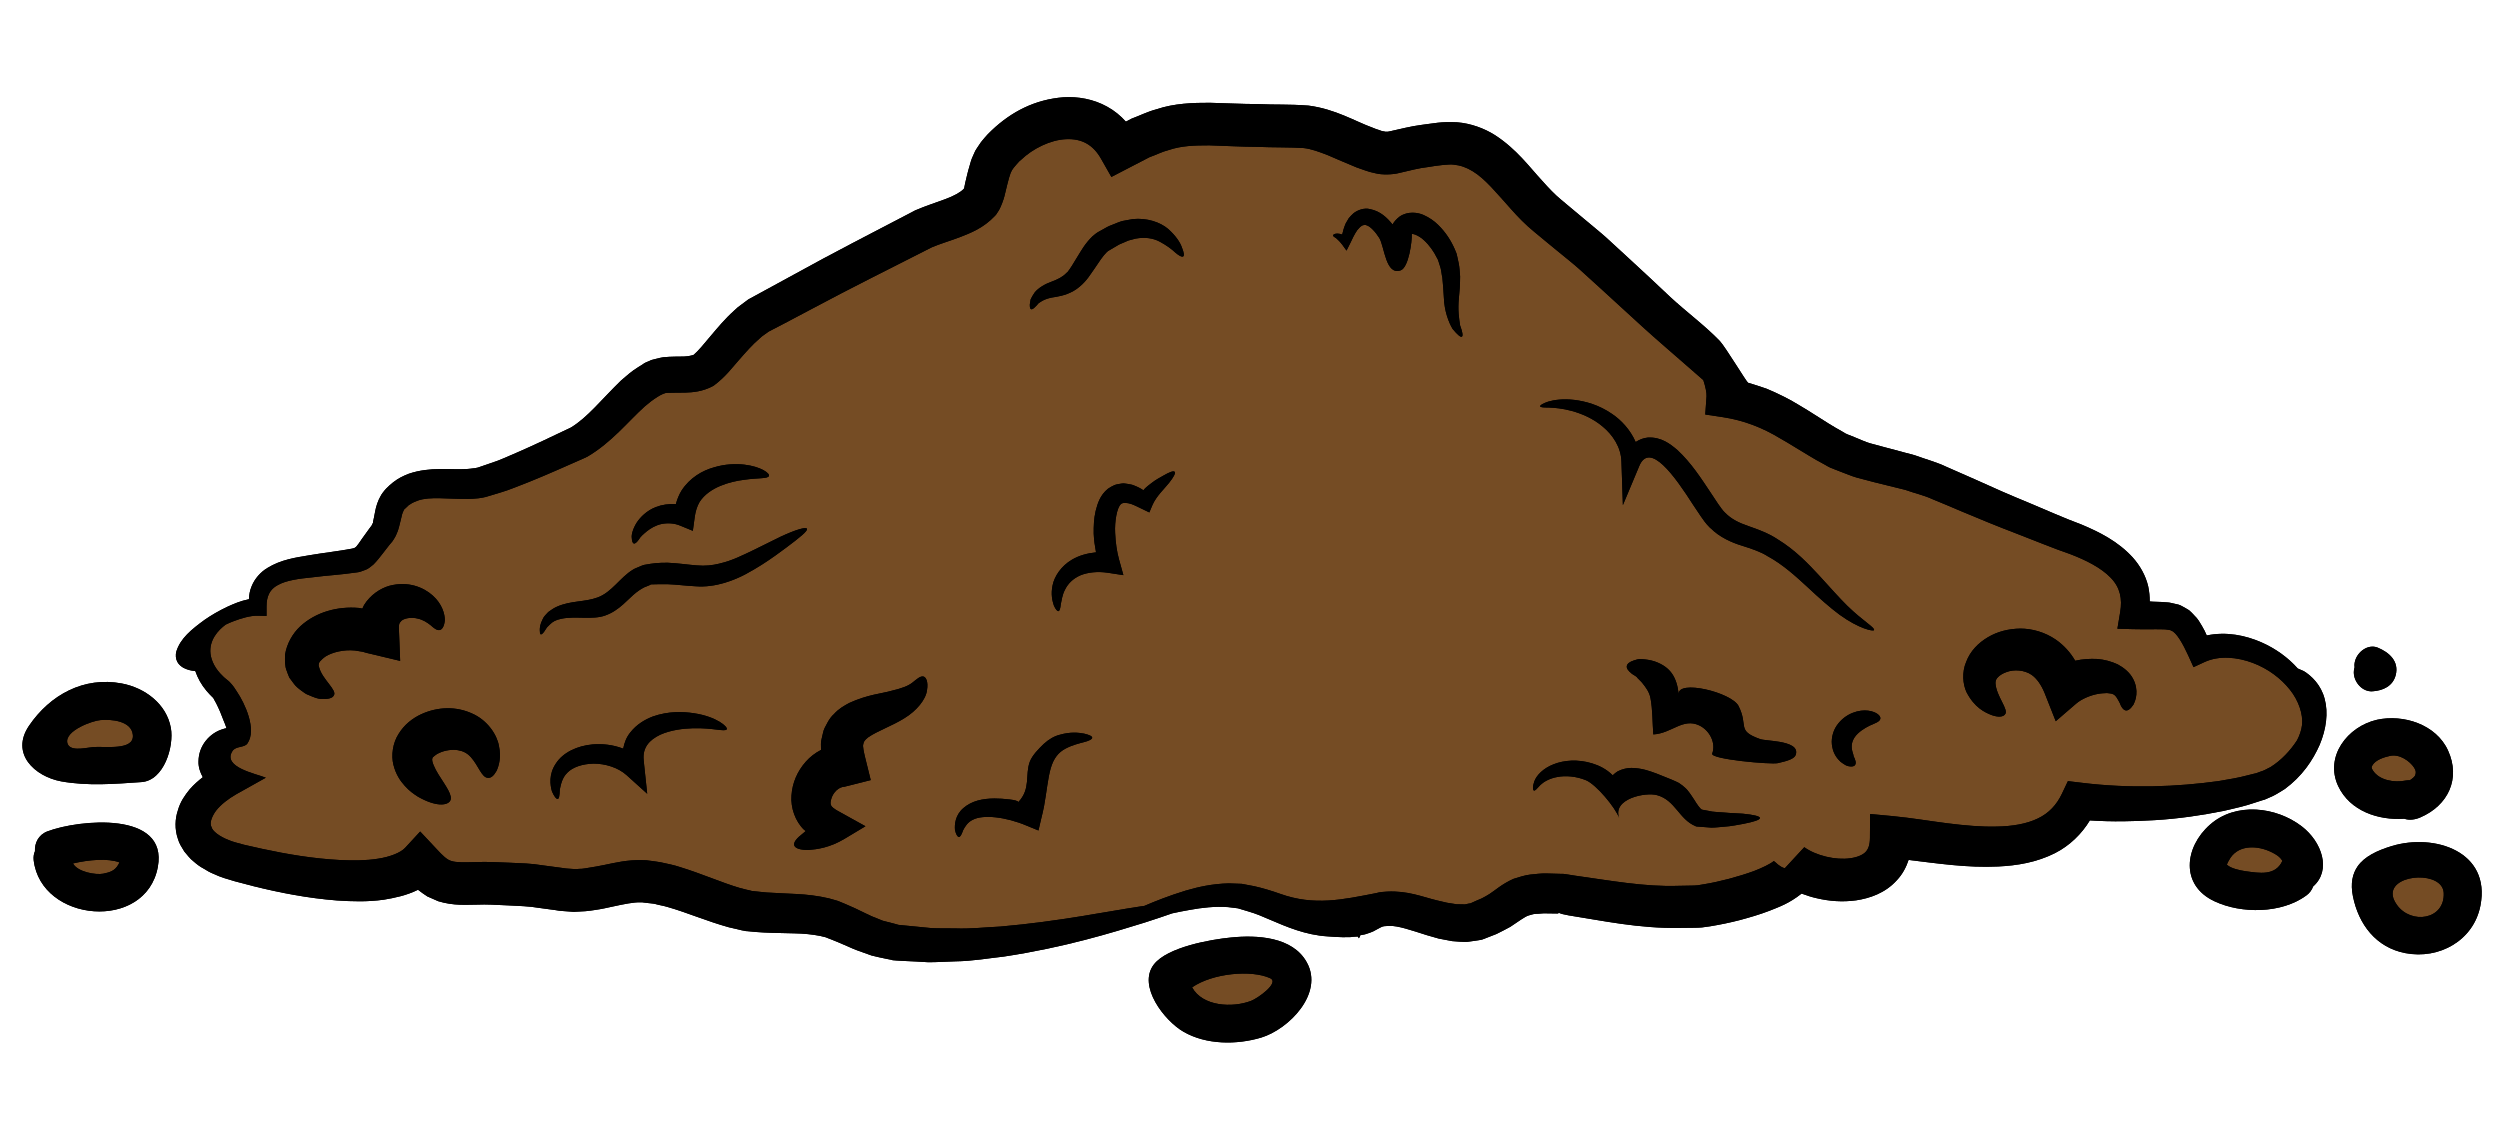 <svg xmlns="http://www.w3.org/2000/svg" xmlns:xlink="http://www.w3.org/1999/xlink" width="1280" zoomAndPan="magnify" viewBox="0 0 960 439.5" height="586" preserveAspectRatio="xMidYMid meet" version="1.0"><defs><clipPath id="e24cefdd52"><path d="M 67 37.309 L 894 37.309 L 894 370 L 67 370 Z M 67 37.309 " clip-rule="nonzero"/></clipPath><clipPath id="a8ce612051"><path d="M 67 37.309 L 894 37.309 L 894 370 L 67 370 Z M 67 37.309 " clip-rule="nonzero"/></clipPath></defs><path fill="#000000" d="M 918.398 324.895 C 912.68 326.645 907.945 328.949 905.363 332.637 C 903.336 335.555 902.535 339.238 903.52 344.156 C 905.703 354.969 912.375 363.812 923.625 365.996 C 936.66 368.512 949.91 361.141 952.492 347.719 C 956.52 327.047 934.969 319.887 918.398 324.895 " fill-opacity="1" fill-rule="nonzero"/><path fill="#000000" d="M 912.773 276.391 C 901.43 278.973 892.574 290.523 897.863 301.855 C 902.383 311.441 913.266 315.066 923.227 314.391 C 925.133 315.035 927.312 314.789 929.375 313.898 C 940.133 309.289 944.961 298.938 940.043 288.188 C 935.461 278.145 922.855 274.18 912.773 276.391 " fill-opacity="1" fill-rule="nonzero"/><path fill="#000000" d="M 903.859 258.176 C 903.859 261.895 907.117 265.766 911.113 265.457 C 915.109 265.18 918.891 263.461 919.965 259.191 C 921.289 253.938 917.445 250.496 913.02 248.684 C 909.301 247.211 905.305 250.281 904.352 253.785 C 904.105 254.676 904.043 255.441 904.164 256.211 C 903.949 256.855 903.859 257.469 903.859 258.176 " fill-opacity="1" fill-rule="nonzero"/><g clip-path="url(#e24cefdd52)"><path fill="#000000" d="M 892.668 268.375 C 891.285 263.031 887.656 259.559 884.676 257.715 C 883.844 257.348 883.078 257.012 882.34 256.703 C 878.648 252.555 873.914 249.086 868.32 246.629 C 862.387 244.047 855.039 242.418 847.387 244.016 C 846.895 242.848 846.309 241.621 845.508 240.301 C 844.711 239.008 844.066 237.688 842.621 236.336 C 841.973 235.66 841.359 234.926 840.621 234.34 C 839.762 233.789 838.809 233.266 837.918 232.773 C 836.934 232.191 836.043 232.035 835.117 231.852 C 834.258 231.668 833.184 231.359 832.445 231.332 C 830.938 231.207 829.188 231.086 827.926 231.086 C 827.094 231.086 826.266 231.023 825.496 230.961 C 825.496 229.086 825.344 227.184 824.914 225.188 C 823.961 221.008 821.684 217.078 818.918 214.004 C 813.262 207.863 806.254 204.359 799.336 201.441 C 792.297 198.832 785.961 195.945 779.105 193.086 C 772.344 190.324 765.367 187.281 758.266 184.027 C 754.699 182.488 751.102 180.863 747.441 179.266 C 743.754 177.484 739.418 176.348 735.332 174.84 C 731.426 173.828 727.492 172.754 723.496 171.676 L 718.145 170.234 C 716.332 169.742 714.305 168.727 712.398 167.992 L 709.477 166.824 L 708.953 166.578 L 708.707 166.484 L 707.387 165.688 C 705.695 164.734 703.941 163.754 702.191 162.645 C 698.688 160.496 695.121 158.07 691.125 155.734 C 687.25 153.34 682.914 151.156 678.336 149.254 C 676 148.484 673.664 147.656 671.266 146.98 C 670.742 146.828 662.562 133.219 660.383 130.914 C 654.727 125.047 647.469 119.703 641.383 114.051 C 636.066 109.074 630.93 104.16 625.211 98.969 C 622.445 96.391 619.617 93.809 616.789 91.23 C 613.961 88.711 611.039 86.406 608.184 83.98 C 605.324 81.555 602.402 79.156 599.512 76.73 C 597.055 74.703 594.688 72.215 592.258 69.48 C 587.34 64.199 582.48 57.348 574.059 51.879 C 569.938 49.27 564.711 47.363 559.547 46.965 C 553.277 46.629 550.387 47.426 545.93 47.949 C 541.871 48.441 537.105 49.699 533.941 50.375 C 533.324 50.527 532.586 50.652 532.496 50.559 C 532.25 50.652 531.82 50.559 531.328 50.438 C 530.926 50.438 530.188 50.191 529.422 49.883 C 528.652 49.605 528.098 49.516 527.145 49.055 C 520.383 46.629 512.883 41.898 502.461 40.547 C 494.559 39.961 489.855 40.301 482.938 39.961 C 476.945 39.961 471.195 39.625 464.617 39.469 C 458.191 39.438 450.812 39.684 444.141 41.957 C 440.668 42.848 437.75 44.387 434.551 45.551 L 432.336 46.719 C 430.309 44.445 427.879 42.449 425.113 40.945 C 419.855 38.027 413.863 37.012 408.391 37.352 C 397.414 38.211 388.406 42.879 380.812 50.066 L 379.34 51.512 C 378.906 51.973 378.602 52.309 378.262 52.711 C 377.648 53.539 376.973 54.062 375.895 55.781 C 375.402 56.488 374.91 57.227 374.48 57.961 L 373.59 59.957 C 372.914 61.371 372.668 62.477 372.297 63.766 C 371.562 66.133 371.129 68.281 370.668 70.125 C 370.516 70.801 370.301 71.816 370.301 71.938 C 370.332 71.938 370.332 71.969 370.301 72.121 C 370.301 72.152 370.238 72.277 370.148 72.398 C 370.148 72.551 370.055 72.551 369.992 72.613 C 368.793 73.875 366.211 75.285 363.047 76.453 C 359.633 77.742 355.73 78.941 351.363 80.816 L 351.148 80.938 L 350.809 81.121 C 335.039 89.387 319.484 97.312 304.668 105.543 C 300.977 107.539 297.258 109.566 293.629 111.562 L 288.156 114.543 L 287.82 114.727 C 287.82 114.727 287.328 115.004 287.234 115.066 L 287.051 115.219 L 286.25 115.801 L 284.777 116.91 C 283.699 117.645 282.777 118.414 281.949 119.242 C 278.352 122.469 275.613 125.816 272.973 128.918 C 270.543 131.836 268.051 134.879 266.363 136.262 C 265.684 136.508 264.457 136.812 262.703 136.906 C 260.52 136.965 257.879 136.875 254.68 137.184 C 253.789 137.336 252.59 137.582 251.543 137.887 C 251.082 137.98 250.438 138.164 250.098 138.258 L 249.27 138.656 L 248.438 138.992 L 248.008 139.18 C 248.008 139.18 247.363 139.484 247.332 139.516 L 247.242 139.578 L 246.996 139.793 L 245.117 140.961 C 242.566 142.496 240.57 144.34 238.508 146.09 C 230.977 153.402 225.629 160.312 219.203 164.184 C 212.133 167.562 205.125 170.91 198.547 173.766 C 195.195 175.148 192.18 176.684 188.523 177.82 C 186.832 178.406 185.109 178.988 183.449 179.57 L 183.176 179.602 L 182.684 179.727 C 182.344 179.758 182.004 179.848 181.668 179.848 C 180.93 179.941 180.191 180.062 179.363 180.094 C 173.09 180.523 165.312 179.082 156.922 181.938 C 154.828 182.766 153.047 183.594 150.988 185.191 C 150.559 185.594 149.973 186.023 149.633 186.328 L 148.742 187.191 C 148.312 187.527 147.082 188.941 146.375 190.078 C 144.992 192.41 144.41 194.594 144.07 196.312 C 143.73 198.031 143.457 199.66 143.238 200.43 C 143.211 200.52 143.238 200.613 143.238 200.734 C 143.148 200.949 142.902 201.41 142.719 201.75 L 142.625 201.996 L 142.473 202.117 L 141.734 203.102 C 140.812 204.422 139.891 205.68 138.969 206.941 C 138.105 208.262 137.309 209.336 136.785 209.949 C 136.383 210.258 136.324 210.441 135.125 210.688 C 130.297 211.609 123.844 212.348 118.863 213.207 C 113.543 214.098 107.918 214.867 102.691 218.09 C 100.109 219.625 97.836 222.176 96.668 225.031 C 95.93 226.754 95.652 228.441 95.59 230.102 C 92.332 230.746 89.75 231.883 87.258 233.02 C 83.969 234.586 81.078 236.277 78.559 238.027 C 73.547 241.684 69.273 245.121 67.707 250.191 C 67.367 251.418 67.461 252.957 68.074 254.121 C 68.691 255.289 69.645 255.934 70.414 256.426 C 72.074 257.254 73.395 257.531 74.562 257.625 C 74.715 257.625 74.84 257.625 74.992 257.688 C 75.914 260.359 77.328 262.938 79.297 265.273 C 79.727 265.797 80.156 266.285 80.648 266.777 L 81.91 268.039 C 81.91 268.191 82.648 269.297 83.047 270.125 C 84.062 272.121 85.047 274.426 85.906 276.793 C 86.305 277.684 86.645 278.637 86.98 279.617 C 86.461 279.711 85.906 279.863 85.383 280.047 C 80.742 281.461 76.223 286.129 76.223 292.457 C 76.16 294.609 76.898 296.695 77.883 298.449 C 76.129 299.801 74.41 301.305 72.809 303.148 C 70.996 305.391 69.215 307.879 68.293 311.227 C 67.215 314.391 67.031 318.414 68.293 322.039 C 68.781 323.91 69.828 325.387 70.781 326.984 C 71.887 328.242 72.996 329.809 74.254 330.73 C 75.484 331.805 76.809 332.82 78.129 333.496 C 79.418 334.324 80.742 335.062 82.062 335.586 C 84.738 336.875 87.566 337.645 90.055 338.379 C 92.484 339.055 94.945 339.672 97.434 340.316 C 107.488 342.805 118.031 344.891 129.438 345.781 C 135.188 346.152 141.059 346.367 147.391 345.477 C 151.418 344.801 156 343.91 160.516 341.668 C 161.715 342.559 162.824 343.449 164.082 344.215 C 165.438 344.832 166.852 345.477 168.266 346.059 C 174.258 347.902 179.27 347.379 183.113 347.379 C 185.109 347.289 186.863 347.32 188.617 347.379 L 194.855 347.656 C 198.977 347.871 203.277 347.965 207.059 348.641 L 213.207 349.469 L 214.715 349.715 L 216.129 349.836 L 216.961 349.898 C 218.066 349.992 219.051 350.082 220.309 350.145 L 224.828 349.898 C 226.305 349.809 227.32 349.562 228.641 349.406 C 231.07 349.07 233.254 348.547 235.406 348.086 C 239.648 347.164 243.43 346.398 246.012 346.488 C 246.012 346.488 246.441 346.488 246.594 346.488 L 246.996 346.551 L 248.531 346.734 C 249.578 346.887 250.746 346.918 251.605 347.133 C 253.266 347.625 254.527 347.719 256.523 348.332 C 263.84 350.422 271.434 353.738 279.887 356.074 L 283.207 356.84 L 284.867 357.242 L 285.699 357.395 L 286.469 357.547 L 286.652 357.547 L 287.051 357.578 C 289.051 357.762 290.895 357.977 293.168 358.07 C 297.566 358.316 301.316 358.254 305.004 358.406 C 308.723 358.469 311.922 358.809 314.934 359.391 L 317.086 359.914 C 317.086 359.914 317.18 359.973 317.238 359.973 L 317.824 360.219 L 319.113 360.711 C 320.773 361.418 322.59 362.062 324.125 362.801 C 325.785 363.477 327.199 364.215 329.043 364.891 C 330.949 365.566 332.855 366.242 334.699 366.918 C 336.637 367.406 338.637 367.836 340.605 368.238 L 342.047 368.512 C 342.047 368.512 342.785 368.668 342.816 368.73 L 343.461 368.789 L 343.617 368.789 L 343.953 368.82 L 346.477 368.973 C 349.887 369.098 353.238 369.312 356.527 369.496 C 359.91 369.496 363.414 369.25 366.797 369.16 C 373.59 369.066 379.586 367.961 385.52 367.316 C 409.035 363.754 427.051 358.133 439.5 354.262 C 443.742 352.91 447.246 351.742 450.105 350.727 C 452.258 350.238 454.562 349.809 456.992 349.375 C 461.512 348.547 466.461 347.965 471.594 348.332 C 472.793 348.484 474.086 348.641 475.375 348.793 C 476.699 349.16 478.02 349.562 479.371 349.992 C 482.508 350.914 484.598 351.836 487.797 353.215 C 493.699 355.734 501.293 359.082 509.898 359.574 C 513.648 359.883 517.648 360.066 521.242 359.637 L 521.52 359.758 C 521.52 359.758 521.734 360.312 521.766 360.312 L 522.227 359.668 L 522.32 359.145 L 523.027 358.992 C 523.641 358.836 523.766 358.961 524.84 358.562 C 525.672 358.316 526.746 357.918 527.332 357.641 C 528.652 356.996 529.758 356.258 530.25 356.074 C 531.234 355.582 531.602 355.645 533.109 355.551 L 533.57 355.551 C 536.77 355.398 542.023 357.242 547.836 359.082 C 549.34 359.543 550.879 359.973 552.445 360.402 C 554.137 360.742 555.859 361.051 557.609 361.387 C 559.547 361.539 561.453 361.727 563.453 361.664 L 566.559 361.234 L 568.156 360.988 C 568.156 360.988 568.953 360.836 569.078 360.805 L 569.938 360.496 L 570.062 360.465 L 570.309 360.344 C 571.785 359.758 573.227 359.238 574.641 358.652 C 576.242 357.918 578.207 356.809 579.961 355.891 C 583.066 353.832 585.555 351.988 586.91 351.559 C 587.891 351.344 588.508 350.973 589.766 350.914 C 591.09 350.914 592.164 350.668 593.672 350.727 L 598.098 350.789 C 598.098 350.789 598.652 350.574 598.684 350.574 L 599.852 350.973 L 602.34 351.496 C 615.469 353.555 629.301 356.566 644.887 356.32 L 650.668 356.258 C 651.742 356.227 652.543 356.227 653.559 356.133 L 656.66 355.703 C 660.598 355.059 664.348 354.262 668.098 353.309 C 671.848 352.293 675.598 351.219 679.441 349.746 C 683.285 348.211 687.004 346.918 691.676 343.234 C 691.707 343.172 691.77 343.141 691.832 343.141 C 693.676 343.816 695.551 344.461 697.52 344.891 C 702.438 346.059 707.477 346.457 712.797 345.723 C 717.992 344.922 723.957 342.957 728.414 337.98 C 730.566 335.707 731.98 332.973 732.902 330.211 C 743.906 331.531 755.527 333.312 767.301 332.727 C 774.527 332.391 782.121 331.16 789.223 327.535 C 794.723 324.742 799.398 320.195 802.5 315.035 C 811.172 315.617 819.441 315.402 827.34 314.941 C 836.75 314.391 845.602 313.039 853.902 311.379 C 858.051 310.395 862.051 309.566 865.891 308.215 C 866.875 307.938 867.797 307.57 868.75 307.293 L 869.457 307.109 L 870.074 306.863 L 870.41 306.711 L 871.672 306.156 C 873.176 305.605 875.391 304.223 877.297 303.023 C 884 298.109 888.086 292.027 890.762 285.977 C 893.281 279.957 894.113 273.688 892.668 268.375 " fill-opacity="1" fill-rule="nonzero"/></g><path fill="#000000" d="M 883.938 317.371 C 874.008 309.719 858.484 307.938 848.613 316.695 C 838.809 325.324 837.18 339.945 850.367 346.09 C 860.727 350.973 876.098 350.82 885.566 343.91 C 886.918 342.957 887.75 341.727 888.242 340.406 C 895.402 334.078 891.531 323.234 883.938 317.371 " fill-opacity="1" fill-rule="nonzero"/><path fill="#000000" d="M 472.672 360.004 C 465.016 360.742 448.23 363.66 443.066 370.387 C 436.734 378.648 447.156 391.98 454.473 396.191 C 463.172 401.227 474.855 401.258 484.293 398.434 C 494.867 395.238 508.453 381.477 501.816 369.559 C 496.375 359.637 482.539 358.992 472.672 360.004 " fill-opacity="1" fill-rule="nonzero"/><path fill="#000000" d="M 23.5 300.043 C 33.676 301.887 44.129 301.027 54.305 300.32 C 62.973 299.738 66.879 286.652 65.617 279.555 C 63.957 270.281 55.625 264.105 46.711 262.445 C 32.199 259.715 19.227 266.809 11.141 278.695 C 3.918 289.355 13.262 298.141 23.5 300.043 " fill-opacity="1" fill-rule="nonzero"/><path fill="#000000" d="M 18.305 319.211 C 14.676 320.562 13.262 323.82 13.418 326.891 C 12.988 327.812 12.801 328.949 12.926 330.301 C 15.754 354.262 56.023 357.762 60.605 332.914 C 64.633 311.227 30.234 314.727 18.305 319.211 " fill-opacity="1" fill-rule="nonzero"/><path fill="#754c24" d="M 938.383 342.863 C 938.902 353.215 925.809 355.152 920.367 347.41 C 919.199 345.781 918.707 344.309 918.77 343.051 C 919.016 335.371 937.98 334.539 938.383 342.863 " fill-opacity="1" fill-rule="nonzero"/><path fill="#754c24" d="M 927.039 294.793 C 927.867 296.145 927.715 296.727 927.469 297.648 C 927.285 298.234 926.391 298.969 925.379 299.613 C 924.855 299.613 924.301 299.645 923.719 299.738 C 919.445 300.629 913.695 299.645 911.266 295.961 C 910.527 294.855 910.621 294.609 910.961 293.961 C 912.129 291.812 915.449 290.77 917.691 290.277 C 921.383 289.387 925.406 292.273 927.039 294.793 " fill-opacity="1" fill-rule="nonzero"/><path fill="#754c24" d="M 872.07 327.137 C 873.914 328.027 875.422 328.887 876.438 330.578 C 873.73 336.477 867.492 335.246 862.234 334.539 C 859.988 334.203 856.824 333.496 855.316 332.207 C 855.223 332.113 855.223 332.113 855.133 331.992 C 855.316 331.375 855.961 330.211 856.484 329.41 C 859.988 324.219 867.121 324.742 872.07 327.137 " fill-opacity="1" fill-rule="nonzero"/><path fill="#754c24" d="M 649.07 275.441 C 649.129 275.195 649.16 275.039 649.16 275.285 C 649.129 275.348 649.129 275.379 649.07 275.441 " fill-opacity="1" fill-rule="nonzero"/><path fill="#754c24" d="M 487.766 375.641 C 491.453 377.391 482.879 383.41 480.418 384.332 C 473.254 387.066 461.758 386.516 457.762 379.141 C 465.66 373.676 480.602 372.324 487.766 375.641 " fill-opacity="1" fill-rule="nonzero"/><path fill="#754c24" d="M 51.016 282.23 C 51.598 288.312 40.41 286.527 35.734 286.867 C 35.52 286.93 35.336 286.93 35.09 286.961 C 32.109 287.297 26.574 288.617 25.836 285.207 C 24.914 280.508 35.582 276.73 38.531 276.516 C 42.59 276.117 50.523 276.73 51.016 282.23 " fill-opacity="1" fill-rule="nonzero"/><path fill="#754c24" d="M 45.879 331.16 C 45.789 331.406 45.633 331.652 45.449 331.992 C 44.129 334.387 42.191 334.969 39.672 335.492 C 36.781 336.047 29.832 334.879 28.02 331.562 C 34.074 330.148 41.359 329.473 45.879 331.16 " fill-opacity="1" fill-rule="nonzero"/><path fill="#754c24" d="M 170.816 238.211 C 170.848 235.875 169.832 231.945 166.172 228.688 C 162.637 225.523 156.734 223.035 149.543 224.941 C 145.977 225.953 142.164 228.504 139.797 232.344 C 139.551 232.773 139.398 233.203 139.152 233.695 C 138.723 233.602 138.23 233.512 137.801 233.449 C 129.621 232.742 121.289 235.016 115.297 240.516 C 112.344 243.277 110.102 247.211 109.453 251.449 C 109.426 253.633 109.332 255.781 110.102 257.594 C 110.438 258.516 110.746 259.438 111.113 260.203 C 111.605 260.879 112.098 261.555 112.59 262.199 C 113.512 263.551 114.59 264.352 115.602 265.121 C 116.617 265.887 117.539 266.594 118.617 266.93 C 120.551 267.793 122.336 268.469 123.473 268.375 C 126.023 268.527 127.684 268.098 128.176 267.055 C 129.621 265.09 123.688 260.848 122.52 256.18 C 122.457 255.934 122.43 255.688 122.336 255.441 C 122.367 255.199 122.457 255.012 122.457 254.859 C 122.367 254.461 122.859 254.215 122.859 254 C 123.379 253.508 123.934 252.77 125.133 252.004 C 127.625 250.496 131.867 249.359 136.293 249.793 C 137.309 249.945 138.289 250.098 139.305 250.281 C 140.289 250.59 141.242 250.867 142.227 251.051 L 153.66 253.785 L 153.23 242.789 C 153.141 239.684 153.047 239.5 154.246 238.273 C 155.723 237.195 158.426 237.012 160.395 237.535 C 162.422 237.965 164.051 239.039 165.406 240.117 C 166.574 241.191 167.742 242.082 168.695 241.957 C 169.68 241.867 170.57 240.699 170.816 238.211 Z M 190.707 295.961 C 191.598 293.961 192.52 290.801 191.598 286.438 C 190.859 282.137 187.172 276.516 181.176 273.934 C 175.273 271.262 168.266 271.262 161.715 274.273 C 158.426 275.809 155.293 278.203 153.078 281.797 C 150.801 285.301 150.156 290.062 151.078 293.688 C 151.973 297.312 153.723 299.891 155.414 301.734 C 157.137 303.699 158.887 304.898 160.516 305.941 C 167.312 309.812 171.586 309.352 172.781 307.633 C 174.168 305.695 171.152 301.855 168.355 297.371 C 167.004 295.191 165.59 292.273 166.02 291.199 C 166.172 290.645 166.328 290.77 166.605 290.461 C 166.91 290.215 167.586 289.57 168.695 289.109 C 170.906 288.066 173.859 287.695 175.828 288.066 C 177.824 288.402 179.363 289.141 180.836 290.77 C 183.758 294.023 184.957 298.633 187.387 298.691 C 188.523 298.816 189.629 297.895 190.707 295.961 Z M 279.059 280.047 C 279.641 279.219 275.309 275.195 266.453 273.875 C 262.121 273.23 256.68 273.043 250.684 275.133 C 247.73 276.27 244.504 278.113 242.074 281.215 C 240.57 283.027 239.738 285.207 239.309 287.48 C 235.344 285.945 231.254 285.547 227.566 285.852 C 221.664 286.375 216.16 288.957 213.453 293.195 C 210.625 297.371 211.273 301.52 211.949 303.883 C 212.809 305.883 213.641 306.895 214.16 306.801 C 214.715 306.711 214.898 305.391 214.961 303.207 C 215.359 301.395 215.793 298.691 217.883 296.695 C 219.879 294.609 223.629 293.316 227.965 293.227 C 232.27 293.227 237.25 294.637 240.602 297.648 L 248.531 304.805 L 247.363 293.809 L 247.18 291.906 C 246.656 287.113 249.332 284.133 253.512 282.137 C 257.66 280.293 262.273 279.77 266.055 279.648 C 273.801 279.434 278.473 281.121 279.059 280.047 Z M 295.258 182.766 C 295.719 181.812 292.309 179.172 285.73 178.406 C 282.469 178.066 278.441 178.16 274.109 179.48 C 269.773 180.676 264.887 183.441 261.688 188.418 C 260.676 190.078 260 191.828 259.535 193.578 C 256.77 193.426 254.156 193.824 251.914 194.684 C 248.41 196.035 245.949 198.492 244.504 200.676 C 243.027 203.039 242.414 205.344 242.598 206.512 C 242.66 207.77 242.906 208.57 243.398 208.691 C 243.828 208.844 244.441 208.355 245.242 207.277 C 245.949 206.02 247.086 205.098 248.41 203.992 C 249.852 202.855 251.758 201.688 254.098 201.195 C 256.371 200.766 258.953 200.859 261.352 201.902 L 266.055 203.84 L 266.793 198.402 C 267.098 196.406 267.621 194.5 268.637 192.75 C 272.355 187.004 280.41 184.918 285.699 184.242 C 291.23 183.441 294.891 183.902 295.258 182.766 Z M 302.145 210.105 C 307.309 206.234 310.262 203.84 309.863 203.039 C 309.523 202.273 305.68 203.316 299.715 206.109 C 296.828 207.523 293.324 209.273 289.324 211.242 C 285.453 213.086 280.996 215.355 276.539 216.34 L 276.23 216.434 C 273.555 217.078 270.789 217.414 267.531 217.109 C 264.211 216.863 260.582 216.277 256.461 216.094 C 255.02 216.031 253.297 216.156 251.82 216.246 C 250.375 216.371 249.176 216.617 247.855 216.832 L 247.609 216.863 C 247.609 216.863 247.023 217.016 246.996 217.016 L 246.84 217.078 L 246.258 217.293 L 245.18 217.754 C 244.441 218.09 243.676 218.336 243.027 218.766 C 238.109 221.746 234.914 227.461 229.473 229.426 C 224.398 231.27 219.203 230.594 213.887 232.957 C 212.719 233.449 211.547 234.277 210.535 235.016 C 209.645 236 208.781 236.766 208.383 237.781 C 207.367 239.746 207.277 241.035 207.277 241.957 C 207.277 242.941 207.367 243.465 207.645 243.586 C 207.953 243.68 208.383 243.34 208.965 242.543 C 209.211 242.203 209.551 241.711 209.891 241.129 C 210.227 240.605 210.781 240.27 211.211 239.746 C 212.164 238.766 213.395 238.027 215.574 237.598 C 220.926 236.461 227.625 238.117 232.422 236.336 C 237.895 234.434 241.246 229.855 244.41 227.43 C 245.242 226.754 246.07 226.262 246.934 225.77 C 247.332 225.492 247.824 225.371 248.254 225.188 L 248.93 224.91 L 249.516 224.664 L 249.852 224.449 C 249.852 224.328 252.035 224.418 253.203 224.328 C 254.281 224.328 255.266 224.328 256.34 224.328 C 259.754 224.449 263.289 224.941 267.098 225.125 C 270.852 225.434 274.785 224.848 278.383 223.773 L 278.629 223.68 C 284.406 221.93 288.711 219.195 292.555 216.832 C 296.398 214.375 299.5 212.07 302.145 210.105 Z M 355.973 265.027 C 356.527 261.68 355.543 259.93 354.531 259.773 C 353.363 259.559 352.039 260.789 350.379 262.109 C 348.719 263.43 346.352 264.289 342.539 265.211 C 338.699 266.348 333.379 266.625 326.094 269.941 C 324.188 271.016 322.188 272.031 320.254 274.18 C 319.27 275.039 318.438 276.207 317.73 277.527 C 316.992 278.852 316.258 280.141 316.012 281.523 C 315.734 282.875 315.242 284.441 315.242 285.637 C 315.242 286.438 315.273 287.203 315.273 287.973 C 312.996 289.141 311 290.707 309.43 292.488 C 306.141 296.207 304.234 300.691 303.93 305.449 C 303.559 310.121 305.344 315.402 308.816 318.691 C 309 318.812 309.184 318.906 309.402 319.121 C 309.062 319.398 308.664 319.703 308.387 319.98 C 305.895 321.883 304.605 323.48 305.004 324.648 C 305.402 325.785 307.309 326.398 310.445 326.398 C 313.859 326.125 318.652 325.48 324.25 322.129 L 332.336 317.277 L 321.699 311.379 C 320.406 310.641 319.332 309.875 319.086 309.199 C 318.867 308.555 318.867 308.031 319.176 306.895 C 319.422 305.789 320.191 304.438 321.207 303.484 C 322.25 302.562 323.266 302.133 324.281 302.102 L 324.496 302.043 L 334.363 299.555 L 332.336 291.383 C 331.719 288.895 331.195 286.438 331.504 285.762 C 331.629 285.023 331.781 284.348 333.473 283.059 C 337.039 280.633 342.785 278.637 347.305 275.777 C 351.977 272.953 355.543 268.59 355.973 265.027 Z M 419.395 283.305 C 419.457 282.719 418.352 282.199 416.289 281.707 C 414.199 281.309 411.035 280.969 407.008 282.137 C 404.945 282.629 402.703 283.887 400.766 285.699 C 398.859 287.543 396.43 289.969 395.449 292.488 C 393.543 297.617 395.91 302.871 391.02 308.031 C 391.02 307.57 389.574 307.203 387.668 306.988 C 385.762 306.742 383.52 306.617 381.859 306.617 C 377.246 306.648 373.129 307.539 369.93 310.305 C 366.734 313.07 366.551 316.633 366.703 318.629 C 367.074 320.41 367.656 321.332 368.211 321.395 C 368.734 321.453 369.254 320.473 369.84 318.812 C 370.516 317.492 371.562 315.711 373.559 314.789 C 377.492 312.699 386.254 313.652 394.277 317.062 L 398.766 318.906 L 399.844 314.297 C 400.242 312.73 400.613 311.133 400.918 309.535 C 401.934 303.977 402.363 298.879 403.473 295.039 C 404.609 291.137 406.453 288.895 409.129 287.48 C 411.77 286.07 414.477 285.453 416.383 284.934 C 418.289 284.441 419.395 283.855 419.395 283.305 Z M 448.906 185.438 C 450.754 183.105 451.52 181.598 451.059 181.168 C 450.598 180.676 449 181.324 446.664 182.676 C 445.402 183.41 443.898 184.148 442.176 185.5 C 441.344 186.176 440.391 186.82 439.5 187.742 C 439.379 187.867 439.223 188.082 439.07 188.266 C 437.996 187.527 436.797 186.914 435.32 186.359 C 434.734 186.082 433.906 185.992 433.137 185.84 C 432.336 185.777 431.629 185.5 430.707 185.684 C 429.785 185.84 428.863 185.93 427.973 186.27 C 427.082 186.668 426.219 187.16 425.453 187.68 C 422.379 190.199 421.453 193.395 420.719 196.25 C 420.039 199.168 419.949 202.027 419.98 204.914 C 420.07 207.371 420.441 209.766 420.871 212.102 C 417.52 212.438 414.293 213.328 411.617 214.926 C 407.469 217.355 404.887 221.348 404.207 224.695 C 403.441 228.168 404.117 230.777 404.668 232.465 C 405.348 234.004 405.961 234.711 406.453 234.68 C 406.883 234.586 407.191 233.664 407.344 232.008 C 407.684 230.594 407.867 228.441 409.004 226.355 C 410.051 224.203 411.957 222.207 414.816 220.949 C 417.703 219.75 421.453 219.352 425.391 219.934 L 431.383 220.855 L 429.695 214.773 C 428.863 211.824 428.371 208.199 428.219 204.668 C 427.973 200 428.957 194.992 430.371 193.609 C 430.863 193.086 431.785 192.996 433.289 193.242 C 434.797 193.516 436.395 194.406 437.902 195.113 L 441.344 196.773 L 442.543 193.918 C 444.051 190.477 447.156 187.648 448.906 185.438 Z M 561.391 129.258 C 561.855 128.918 561.547 127.32 560.684 124.988 C 560.285 122.406 559.73 119.059 560.223 114.328 C 560.469 111.961 560.684 109.289 560.684 106.125 C 560.531 104.527 560.469 102.562 560.133 101.059 C 559.977 100.289 559.793 99.555 559.641 98.785 C 559.641 98.785 559.363 97.617 559.363 97.555 L 559.18 97.035 L 559.117 96.879 L 558.965 96.543 L 558.719 95.898 C 557.273 92.551 555.215 89.23 552.199 86.312 C 550.754 84.871 548.879 83.551 546.605 82.535 C 544.363 81.555 540.609 81.031 537.508 83.121 C 536.246 84.07 535.355 85.117 534.738 86.191 C 532.586 83.551 530.098 81.121 526.102 80.293 C 523.855 79.711 521.336 80.66 519.797 81.859 C 519.152 82.473 518.414 83.148 517.922 83.797 C 517.555 84.473 517.156 85.148 516.754 85.793 C 516.078 87.359 515.68 88.801 515.402 90.062 C 514.727 89.816 514.082 89.691 513.496 89.691 C 512.422 89.723 511.988 90.062 511.898 90.367 C 511.836 90.707 512.391 91.043 513.16 91.535 C 513.68 91.996 514.574 92.824 515.496 94.055 L 517.062 96.234 L 518.57 93.227 C 519.246 91.781 520.074 89.969 521.184 88.371 C 521.52 88.035 521.828 87.637 522.164 87.297 C 522.441 86.961 522.844 86.805 523.148 86.559 C 523.824 86.375 524.164 86.191 524.809 86.527 C 526.102 86.867 528.16 88.984 529.668 91.414 C 531.695 94.883 532.094 105.91 537.906 103.793 C 540.949 102.625 542.27 92.609 542.117 89.906 C 542.117 89.879 542.457 89.723 543.531 90.121 C 544.547 90.555 545.746 91.23 546.758 92.211 C 548.852 94.117 550.602 96.574 551.801 99.062 L 552.047 99.492 C 552.047 99.492 552.199 99.738 552.199 99.828 L 552.477 100.66 C 552.691 101.457 552.938 102.164 553.184 102.902 C 553.555 104.375 553.555 105.391 553.859 106.586 C 554.137 109.168 554.293 111.871 554.445 114.328 C 554.629 119.395 556.258 123.758 557.797 126.309 C 559.73 128.641 560.961 129.625 561.391 129.258 Z M 669.48 316.355 C 673.508 315.559 675.812 314.82 675.812 314.113 C 675.812 313.438 673.418 312.855 669.234 312.453 C 667.176 312.27 664.594 312.27 661.887 311.992 C 660.504 311.871 659 311.871 657.492 311.656 C 656.23 311.441 654.879 311.133 653.465 310.887 C 652.879 310.551 651.742 309.043 650.543 307.047 C 649.836 306.035 649.16 304.867 648.145 303.641 C 647.316 302.473 644.797 300.566 643.996 300.32 L 643.566 300.105 L 642.734 299.738 L 641.875 299.367 L 640.062 298.633 C 638.77 298.109 637.48 297.617 636.156 297.066 C 633.391 296.051 630.469 294.945 626.441 294.883 C 624.875 294.883 623.031 295.285 621.277 296.145 C 620.539 296.605 619.863 297.125 619.281 297.711 C 616.852 295.312 614.086 293.961 611.379 293.133 C 605.816 291.445 600.59 291.906 596.594 293.473 C 592.566 295.039 590.012 297.711 589.152 300.105 C 588.414 302.195 588.629 303.363 589 303.547 C 589.43 303.824 590.227 302.777 591.551 301.395 C 592.688 300.289 594.992 298.879 598.066 298.355 C 601.109 297.773 605.199 298.016 609.105 299.645 C 613.039 301.367 620.262 310.027 621.77 314.113 C 619.035 306.711 631.945 304.07 636.371 305.359 C 643.32 307.293 644.734 314.574 651.035 317.215 C 651.035 317.215 651.312 317.371 651.465 317.371 C 653.465 317.492 655.34 317.645 657.152 317.801 C 658.906 317.801 660.473 317.555 661.98 317.461 C 664.992 317.277 667.391 316.695 669.48 316.355 Z M 689.586 289.785 C 690.539 286.773 687.098 285.547 683.375 284.871 C 680.273 284.348 676.922 284.195 675.844 283.797 C 666.684 280.508 671.512 278.852 667.605 271.109 C 664.93 265.855 643.996 260.789 644.641 266.625 C 643.902 260.266 641.691 256.211 635.449 254 C 633.699 253.414 631.883 253.199 630.531 253.109 C 629.023 252.926 628.285 253.414 627.426 253.602 C 625.797 254.121 624.844 254.859 624.691 255.75 C 624.535 256.609 625.211 257.594 626.535 258.637 C 627.117 259.191 628.348 259.559 628.809 260.359 C 629.457 261.094 630.102 261.555 630.715 262.355 C 632.039 264.012 633.359 265.766 633.789 268.098 C 634.621 272.43 634.527 277.559 634.867 282.016 C 641.875 281.645 646.211 275.594 652.48 278.543 C 656.508 280.445 659 285.301 657.492 289.387 C 656.723 291.566 679.996 293.625 682.699 293.043 C 686.789 292.121 689.125 291.289 689.586 289.785 Z M 719.621 241.957 C 720.051 241.008 715.473 238.578 709.324 232.59 C 706.219 229.52 702.773 225.617 698.625 221.07 C 694.383 216.523 689.496 211.273 682.516 207.031 C 679.012 204.699 674.922 203.254 671.418 202.027 C 667.73 200.766 664.84 199.352 662.473 196.926 L 662.227 196.68 C 661.734 196.25 660.66 194.84 659.766 193.516 C 658.906 192.164 657.922 190.754 657 189.34 C 653.156 183.566 649.406 177.73 644.117 172.812 C 641.383 170.512 637.969 167.746 632.773 168.023 C 631.023 168.176 629.426 168.852 628.102 169.742 C 626.012 164.98 622.539 161.324 619.094 158.992 C 613.961 155.43 608.734 154.078 604.492 153.555 C 600.156 153.062 596.746 153.555 594.5 154.23 C 592.348 154.938 591.336 155.645 591.426 156.012 C 591.488 156.473 592.75 156.473 594.902 156.504 C 596.93 156.594 600.004 156.809 603.664 157.824 C 607.258 158.836 611.594 160.559 615.438 163.812 C 619.281 166.977 622.508 171.77 622.629 177.27 L 623.184 193.977 L 629.457 178.988 C 633.512 169.25 643.195 182.98 650.145 193.824 C 651.129 195.27 652.082 196.742 653.066 198.188 C 654.078 199.598 654.879 200.922 656.66 202.672 L 656.906 202.918 C 656.848 202.855 656.848 202.824 656.816 202.762 C 660.32 206.328 665.023 208.355 668.836 209.52 C 672.738 210.75 675.906 211.824 678.582 213.453 L 678.766 213.605 L 678.828 213.605 C 684.789 216.863 689.68 221.41 694.137 225.492 C 698.531 229.609 702.715 233.328 706.371 236.031 C 713.902 241.496 719.406 242.543 719.621 241.957 Z M 722.051 276.023 C 722.297 275.012 720.789 273.352 717.379 272.891 C 714.117 272.461 708.707 273.688 705.297 278.637 C 703.637 281.062 703.02 284.285 703.605 286.867 C 704.066 289.539 705.543 291.383 706.801 292.551 C 707.539 293.133 708.277 293.562 708.863 293.902 C 709.445 294.148 709.906 294.27 710.367 294.301 C 711.289 294.395 711.965 294.27 712.305 293.809 C 712.645 293.379 712.703 292.703 712.398 291.875 C 712.305 291.445 712.059 290.953 711.812 290.461 C 711.719 289.969 711.629 289.477 711.445 289.047 C 710.797 286.93 710.891 285.117 712.152 283.148 C 713.535 281.121 715.965 279.617 717.961 278.637 C 719.992 277.715 721.805 277.191 722.051 276.023 Z M 820.363 266.688 C 820.516 265.027 820.27 262.848 819.07 260.605 C 817.844 258.27 815.66 256.457 813.23 255.137 C 810.801 254 808.066 253.262 805.328 253.047 C 802.594 252.926 799.797 253.047 796.875 253.723 C 795.125 250.711 792.664 247.855 789.375 245.582 C 785.285 242.789 780.398 241.375 775.816 241.375 C 771.297 241.438 767.027 242.512 763.367 244.691 C 759.707 246.844 756.543 250.035 755.004 254.184 C 753.285 258.207 753.746 262.785 755.129 265.766 C 758.203 271.723 762.168 273.598 764.934 274.641 C 767.547 275.531 769.207 275.227 769.883 274.363 C 771.605 272.613 766.504 267.391 766.258 262.262 C 766.289 261.094 766.719 260.512 767.301 259.957 C 767.855 259.375 768.93 258.637 770.375 258.117 C 773.359 256.949 777.387 257.254 780.121 259.129 C 782.152 260.543 783.871 263.031 785.133 266.133 L 789.406 276.945 L 797.246 270.188 C 799.336 268.375 802.809 266.961 805.516 266.473 C 806.93 266.195 808.066 266.195 809.082 266.133 C 809.848 266.254 810.648 266.254 811.141 266.473 C 812.43 266.777 813.262 268.59 814 269.973 C 814.523 271.445 815.258 272.523 816.152 272.77 C 817.074 273.012 818.09 272.309 819.258 270.555 C 819.688 269.605 820.238 268.375 820.363 266.688 Z M 879.324 264.844 C 882.676 269.02 884.398 274.211 884 278.297 C 883.754 280.445 883.016 282.445 882.062 284.285 C 879.57 288.125 876.066 291.965 871.793 294.609 C 870.594 295.129 869.797 295.805 867.797 296.391 L 866.477 296.883 L 866.383 296.941 C 866.383 296.941 866.32 296.941 866.168 296.973 C 866.137 296.973 866.137 296.973 866.137 296.973 L 865.461 297.125 L 862.879 297.773 C 859.406 298.723 855.656 299.277 851.812 299.953 C 836.348 302.102 817.996 302.902 799.211 300.566 L 794.078 299.953 L 791.742 304.867 C 789.742 309.043 786.793 312.27 782.52 314.297 C 778.215 316.387 772.684 317.309 766.719 317.398 C 760.754 317.555 754.359 316.969 747.781 316.141 C 741.141 315.312 734.348 314.113 726.723 313.375 L 718.113 312.578 L 718.055 321.73 C 718.055 324.312 717.469 325.969 716.484 327.047 C 715.531 328.152 713.379 329.195 710.523 329.562 C 704.895 330.395 697.301 328.551 692.844 325.324 L 685.375 333.402 C 685.191 333.371 685.035 333.312 684.789 333.219 C 684.328 333.066 683.93 332.82 683.531 332.543 C 683.008 332.207 682.453 331.805 681.992 331.316 C 681.777 331.129 681.441 330.824 681.164 330.641 C 681.164 330.641 681.102 330.699 681.008 330.73 C 679.871 331.715 676.582 333.312 673.602 334.449 C 670.527 335.586 667.27 336.566 663.977 337.457 C 660.66 338.32 657.309 339.086 654.141 339.578 L 651.957 339.945 C 651.129 340.039 650.145 340.07 649.406 340.07 L 644.488 340.16 C 631.547 340.621 618.02 338.074 604.676 336.23 L 602.188 335.832 L 600.988 335.645 L 600.098 335.555 L 599.082 335.555 C 597.238 335.492 595.395 335.461 593.578 335.398 C 591.766 335.371 589.582 335.645 587.645 335.832 C 585.711 336.047 583.25 336.812 581.16 337.488 C 576.547 339.578 574.148 341.914 571.969 343.293 C 570.953 343.879 570.215 344.402 568.984 344.984 C 568.984 344.984 564.711 346.797 564.652 346.887 L 563.977 346.98 C 563.484 347.074 563.023 347.164 562.562 347.289 L 559.301 347.227 L 555.613 346.645 C 554.293 346.367 552.969 345.996 551.68 345.723 C 546.207 344.402 540.582 341.973 532.648 342.375 C 531.266 342.465 530.004 342.496 528.438 342.957 C 515.465 345.477 504.703 347.902 491.609 343.234 C 488.625 342.156 484.629 340.961 481.711 340.316 C 480.051 340.039 478.449 339.672 476.852 339.395 C 475.129 339.301 473.5 339.238 471.871 339.211 C 465.445 339.363 459.945 340.621 455.27 342.004 C 448.754 344 443.559 346.09 439.41 347.871 C 438.918 347.965 438.547 347.996 438.055 348.055 C 425.207 349.961 406.793 353.832 384.195 355.797 C 378.602 356.043 372.574 356.75 366.703 356.504 C 363.723 356.41 360.738 356.566 357.574 356.379 C 354.285 356.043 350.965 355.734 347.551 355.398 L 345.031 355.152 L 343.277 354.66 C 341.863 354.32 340.449 353.922 338.973 353.555 C 337.559 352.969 336.117 352.387 334.641 351.805 C 333.195 351.16 331.41 350.238 329.75 349.469 C 328.031 348.578 326.371 347.965 324.68 347.164 L 323.418 346.645 L 322.773 346.367 L 322.434 346.242 C 322.434 346.242 321.914 345.996 321.789 345.996 L 321.605 345.906 L 318.348 344.984 C 314.074 343.969 309.676 343.48 305.742 343.293 C 301.809 343.051 297.75 342.957 294.336 342.711 C 292.707 342.59 290.648 342.312 288.711 342.129 L 288.465 342.066 L 287.91 341.914 L 286.652 341.637 L 284.129 340.992 C 277.184 338.965 269.711 335.586 261.012 332.914 C 259.047 332.238 256.188 331.652 253.758 331.129 C 252.527 330.887 251.605 330.824 250.531 330.641 L 248.992 330.453 L 248.594 330.395 L 248.102 330.332 L 247.824 330.332 L 246.75 330.301 C 240.816 330.117 236.172 331.316 232.055 332.145 C 229.965 332.543 227.965 332.973 226.09 333.219 C 225.23 333.371 224.121 333.559 223.414 333.617 C 222.738 333.617 222.062 333.648 221.387 333.742 C 220.496 333.742 219.234 333.617 218.219 333.559 L 217.422 333.496 L 217.145 333.465 L 215.391 333.219 L 208.445 332.297 C 203.957 331.531 199.867 331.469 195.688 331.285 L 189.539 331.039 C 187.172 330.977 184.836 330.945 182.742 331.039 C 178.441 331.16 175.121 331.223 173.398 330.641 C 171.645 330.238 169.77 328.305 167.773 326.156 L 161.348 319.305 L 155.566 325.57 C 153.875 327.414 149.727 329.074 145.086 329.75 C 140.535 330.484 135.402 330.484 130.391 330.238 C 120.367 329.719 110.285 328.027 100.754 325.969 C 98.355 325.449 95.988 324.895 93.652 324.371 C 91.41 323.727 89.504 323.328 87.75 322.559 C 84.246 321.207 81.57 319.121 81.234 317.613 C 80.465 316.293 81.051 313.961 82.895 311.379 C 84.832 308.891 87.719 306.711 90.762 304.961 L 102.078 298.633 C 98.418 297.125 85.262 294.637 89.258 288.402 C 90.578 286.375 93.836 287.203 95.008 285.484 C 98.727 280.141 93.992 270.035 90.98 265.609 C 90.148 264.352 89.688 263.43 87.965 261.68 L 86.582 260.543 C 86.184 260.203 85.812 259.93 85.508 259.559 C 82.738 256.949 81.172 253.875 80.832 251.051 C 80.219 245.859 83.754 241.957 86.676 239.84 C 87.66 239.379 88.582 238.949 89.594 238.578 C 92.578 237.441 96.113 236.367 98.941 236.43 L 102.352 236.52 L 102.352 232.836 C 102.352 229.117 103.492 226.324 106.688 224.664 C 109.914 222.852 114.711 222.207 120 221.684 C 125.625 220.949 130.391 220.762 137.152 219.781 C 137.891 219.75 139.121 219.289 140.227 218.859 C 141.395 218.52 142.379 217.539 143.395 216.77 C 144.898 215.266 145.914 213.852 146.805 212.746 C 147.727 211.578 148.652 210.352 149.574 209.184 L 150.312 208.324 C 150.312 208.324 150.648 207.863 150.711 207.832 L 151.141 207.156 L 151.234 207.031 L 151.387 206.758 C 151.57 206.418 151.785 206.172 152 205.68 C 152.309 205.035 152.555 204.422 152.801 203.777 C 153.508 201.504 153.754 200 154.152 198.586 C 154.43 197.109 154.891 196.191 155.168 195.668 C 155.414 195.516 155.168 195.574 156.059 194.84 L 156.922 194.008 C 157.227 193.762 157.383 193.762 157.566 193.609 C 158.211 193.117 159.473 192.566 160.516 192.195 C 165.219 190.57 171.77 191.676 179.855 191.582 C 180.836 191.582 181.914 191.52 183.02 191.398 C 183.543 191.398 184.098 191.273 184.68 191.184 L 185.512 191.059 L 185.941 190.938 C 185.941 190.938 186.125 190.938 186.25 190.906 L 186.77 190.754 C 188.523 190.199 190.273 189.676 192.09 189.156 C 195.531 188.172 199.375 186.484 203.125 185.07 C 210.535 182.09 217.574 178.895 224.984 175.641 L 225.168 175.516 L 225.477 175.395 C 234.852 169.926 241.184 161.816 247.578 156.074 C 250.59 153.43 254.586 150.727 256.277 150.852 C 258 150.758 260.336 150.82 263.102 150.758 C 266.023 150.668 269.684 150.391 273.617 148.332 L 273.895 148.18 L 274.262 147.934 C 278.875 144.43 281.117 141.176 283.824 138.164 C 286.469 135.156 288.957 132.297 291.57 130.086 C 292.215 129.473 292.832 128.918 293.539 128.488 L 294.492 127.812 C 294.492 127.812 294.984 127.414 295.043 127.414 L 295.168 127.32 L 300.668 124.465 C 304.391 122.5 308.078 120.562 311.828 118.566 C 326.617 110.641 342.047 102.992 357.789 94.977 C 360.707 93.715 364.488 92.609 368.578 91.074 C 372.668 89.477 377.586 87.637 382.074 82.875 L 382.258 82.66 C 382.258 82.66 382.352 82.566 382.414 82.535 C 382.414 82.535 383.273 81.277 383.273 81.215 L 383.488 80.879 L 383.859 80.23 C 384.012 79.984 384.504 78.82 384.84 77.957 C 385.672 75.777 385.762 74.98 386.07 73.812 C 386.594 71.691 387.023 69.789 387.484 68.223 C 387.762 67.547 387.945 66.625 388.191 66.195 L 388.594 65.363 C 388.684 65.211 388.777 65.117 388.898 64.902 C 388.898 64.781 389.668 63.953 390.344 63.121 C 390.684 62.785 391.082 62.293 391.359 61.984 L 392.156 61.309 C 396.523 57.102 403.379 53.691 409.344 53.445 C 415.43 53.141 419.797 55.629 422.809 60.973 L 426.773 67.945 L 433.996 64.199 L 441.406 60.359 C 443.836 59.527 446.324 58.207 448.754 57.625 C 453.609 55.965 458.59 55.812 464.371 55.812 C 470.027 55.965 476.543 56.363 482.879 56.395 C 488.348 56.641 496.035 56.52 500.617 56.855 C 503.414 57.133 506.488 58.27 509.961 59.621 L 515.156 61.863 L 520.938 64.289 C 521.828 64.629 523.18 65.059 524.258 65.457 C 525.395 65.855 526.562 66.227 528.16 66.531 C 530.742 67.238 535.078 67.023 537.199 66.441 C 541.777 65.395 544.668 64.566 548.418 64.137 C 551.707 63.551 556.629 62.969 558.133 63.215 C 560.777 63.461 563.113 64.289 565.48 65.734 C 570.309 68.621 574.887 74.363 580.238 80.293 C 582.883 83.273 585.801 86.312 589.215 89.078 C 592.133 91.535 595.086 93.902 598.008 96.328 C 600.895 98.723 603.91 101.059 606.613 103.484 C 609.32 105.91 611.965 108.367 614.668 110.797 C 620.109 115.742 625.457 120.656 630.809 125.57 C 636.219 130.484 641.875 135.309 647.316 140.07 L 654.078 145.969 C 654.879 148.426 655.402 150.82 655.309 152.172 L 654.816 159.176 L 661.582 160.188 C 669.605 161.418 676.676 164.152 683.684 168.391 C 687.25 170.387 690.848 172.754 694.691 174.996 C 696.535 176.16 698.531 177.238 700.531 178.312 L 701.977 179.141 L 703.145 179.727 L 703.359 179.758 L 704.066 180.062 L 707.047 181.23 C 709.047 181.938 710.797 182.766 713.043 183.41 C 715.285 183.996 717.469 184.578 719.715 185.164 C 723.711 186.176 727.676 187.16 731.641 188.109 C 735.176 189.402 738.68 190.109 742.188 191.734 C 745.906 193.242 749.504 194.777 753.098 196.312 C 760.262 199.324 767.363 202.242 774.465 204.945 C 781.473 207.617 788.543 210.598 794.879 212.746 C 801.086 215.113 806.805 218.031 810.434 221.777 C 814.152 225.523 815.016 229.949 814.152 235.016 L 813.078 241.438 L 819.102 241.59 C 822.113 241.621 825.098 241.711 827.773 241.621 C 829.246 241.59 830.199 241.684 831.43 241.684 C 832.043 241.684 832.289 241.867 832.75 241.867 C 833.121 241.957 833.613 241.957 833.766 242.172 C 835.766 242.758 838.348 247.457 840.254 251.633 L 842.312 256.18 L 846.555 254.215 C 852.211 251.605 859.219 252.34 865.062 254.551 C 870.965 256.766 875.914 260.543 879.324 264.844 Z M 414.598 110.059 C 417.551 107.57 418.688 105.328 420.348 103.055 C 421.887 100.75 423.547 98.203 424.992 96.82 C 425.297 96.637 425.391 96.391 425.82 96.203 L 427.48 95.223 C 428.555 94.637 429.723 93.809 430.586 93.531 C 431.539 93.133 432.398 92.734 433.289 92.363 C 434.242 92.121 435.164 91.875 436.059 91.629 C 439.652 90.984 442.758 91.414 445.34 92.797 C 447.895 94.148 449.984 95.715 451.305 96.973 C 452.75 98.203 453.828 98.785 454.316 98.477 C 454.809 98.203 454.656 97.035 453.887 95.129 C 453.242 93.133 451.52 90.555 448.57 87.91 C 445.496 85.301 440.391 83.582 434.98 84.133 C 433.66 84.379 432.336 84.625 430.984 84.871 C 429.695 85.238 428.371 85.824 426.988 86.375 C 425.543 86.867 424.621 87.48 423.453 88.125 L 421.793 89.047 C 421.055 89.445 420.227 90.152 419.52 90.738 C 416.535 93.656 415.184 96.297 413.617 98.785 C 412.262 101.121 410.633 103.668 409.926 104.469 L 409.527 104.805 C 408.113 106.312 406.27 107.23 403.84 108.152 C 401.504 108.953 398.766 110.488 397.324 112.301 C 396.617 113.312 396.094 114.234 395.754 115.004 C 395.602 115.711 395.508 116.324 395.449 116.879 C 395.418 117.922 395.539 118.566 395.91 118.719 C 396.246 118.906 396.832 118.566 397.539 117.828 C 397.938 117.492 398.336 117 398.828 116.418 C 399.289 116.078 399.844 115.801 400.336 115.465 C 401.594 114.82 402.949 114.328 405.531 113.988 C 407.867 113.59 411.523 112.73 414.598 110.059 " fill-opacity="1" fill-rule="nonzero"/><path fill="#000000" d="M 920.367 347.41 C 925.809 355.152 938.902 353.215 938.383 342.863 C 937.98 334.539 919.016 335.371 918.77 343.051 C 918.707 344.309 919.199 345.781 920.367 347.41 Z M 918.398 324.895 C 934.969 319.887 956.52 327.047 952.492 347.719 C 949.91 361.141 936.66 368.512 923.625 365.996 C 912.375 363.812 905.703 354.969 903.52 344.156 C 902.535 339.238 903.336 335.555 905.363 332.637 C 907.945 328.949 912.68 326.645 918.398 324.895 " fill-opacity="1" fill-rule="nonzero"/><path fill="#000000" d="M 927.469 297.648 C 927.715 296.727 927.867 296.145 927.039 294.793 C 925.406 292.273 921.383 289.387 917.691 290.277 C 915.449 290.77 912.129 291.812 910.961 293.961 C 910.621 294.609 910.527 294.855 911.266 295.961 C 913.695 299.645 919.445 300.629 923.719 299.738 C 924.301 299.645 924.855 299.613 925.379 299.613 C 926.391 298.969 927.285 298.234 927.469 297.648 Z M 940.043 288.188 C 944.961 298.938 940.133 309.289 929.375 313.898 C 927.312 314.789 925.133 315.035 923.227 314.391 C 913.266 315.066 902.383 311.441 897.863 301.855 C 892.574 290.523 901.43 278.973 912.773 276.391 C 922.855 274.18 935.461 278.145 940.043 288.188 " fill-opacity="1" fill-rule="nonzero"/><path fill="#000000" d="M 913.02 248.684 C 917.445 250.496 921.289 253.938 919.965 259.191 C 918.891 263.461 915.109 265.18 911.113 265.457 C 907.117 265.766 903.859 261.895 903.859 258.176 C 903.859 257.469 903.949 256.855 904.164 256.211 C 904.043 255.441 904.105 254.676 904.352 253.785 C 905.305 250.281 909.301 247.211 913.02 248.684 " fill-opacity="1" fill-rule="nonzero"/><g clip-path="url(#a8ce612051)"><path fill="#000000" d="M 884 278.297 C 884.398 274.211 882.676 269.02 879.324 264.844 C 875.914 260.543 870.965 256.766 865.062 254.551 C 859.219 252.34 852.211 251.605 846.555 254.215 L 842.312 256.18 L 840.254 251.633 C 838.348 247.457 835.766 242.758 833.766 242.172 C 833.613 241.957 833.121 241.957 832.75 241.867 C 832.289 241.867 832.043 241.684 831.43 241.684 C 830.199 241.684 829.246 241.59 827.773 241.621 C 825.098 241.711 822.113 241.621 819.102 241.59 L 813.078 241.438 L 814.152 235.016 C 815.016 229.949 814.152 225.523 810.434 221.777 C 806.805 218.031 801.086 215.113 794.879 212.746 C 788.543 210.598 781.473 207.617 774.465 204.945 C 767.363 202.242 760.262 199.324 753.098 196.312 C 749.504 194.777 745.906 193.242 742.188 191.734 C 738.68 190.109 735.176 189.402 731.641 188.109 C 727.676 187.16 723.711 186.176 719.715 185.164 C 717.469 184.578 715.285 183.996 713.043 183.41 C 710.797 182.766 709.047 181.938 707.047 181.23 L 704.066 180.062 L 703.359 179.758 L 703.145 179.727 L 701.977 179.141 L 700.531 178.312 C 698.531 177.238 696.535 176.16 694.691 174.996 C 690.848 172.754 687.25 170.387 683.684 168.391 C 676.676 164.152 669.605 161.418 661.582 160.188 L 654.816 159.176 L 655.309 152.172 C 655.402 150.82 654.879 148.426 654.078 145.969 L 647.316 140.07 C 641.875 135.309 636.219 130.484 630.809 125.57 C 625.457 120.656 620.109 115.742 614.668 110.797 C 611.965 108.367 609.32 105.91 606.613 103.484 C 603.91 101.059 600.895 98.723 598.008 96.328 C 595.086 93.902 592.133 91.535 589.215 89.078 C 585.801 86.312 582.883 83.273 580.238 80.293 C 574.887 74.363 570.309 68.621 565.48 65.734 C 563.113 64.289 560.777 63.461 558.133 63.215 C 556.629 62.969 551.707 63.551 548.418 64.137 C 544.668 64.566 541.777 65.395 537.199 66.441 C 535.078 67.023 530.742 67.238 528.16 66.531 C 526.562 66.227 525.395 65.855 524.258 65.457 C 523.18 65.059 521.828 64.629 520.938 64.289 L 515.156 61.863 L 509.961 59.621 C 506.488 58.27 503.414 57.133 500.617 56.855 C 496.035 56.52 488.348 56.641 482.879 56.395 C 476.543 56.363 470.027 55.965 464.371 55.812 C 458.59 55.812 453.609 55.965 448.754 57.625 C 446.324 58.207 443.836 59.527 441.406 60.359 L 433.996 64.199 L 426.773 67.945 L 422.809 60.973 C 419.797 55.629 415.43 53.141 409.344 53.445 C 403.379 53.691 396.523 57.102 392.156 61.309 L 391.359 61.984 C 391.082 62.293 390.684 62.785 390.344 63.121 C 389.668 63.953 388.898 64.781 388.898 64.902 C 388.777 65.117 388.684 65.211 388.594 65.363 L 388.191 66.195 C 387.945 66.625 387.762 67.547 387.484 68.223 C 387.023 69.789 386.594 71.691 386.07 73.812 C 385.762 74.98 385.672 75.777 384.84 77.957 C 384.504 78.82 384.012 79.984 383.859 80.23 L 383.488 80.879 L 383.273 81.215 C 383.273 81.277 382.414 82.535 382.414 82.535 C 382.352 82.566 382.258 82.66 382.258 82.66 L 382.074 82.875 C 377.586 87.637 372.668 89.477 368.578 91.074 C 364.488 92.609 360.707 93.715 357.789 94.977 C 342.047 102.992 326.617 110.641 311.828 118.566 C 308.078 120.562 304.391 122.5 300.668 124.465 L 295.168 127.32 L 295.043 127.414 C 294.984 127.414 294.492 127.812 294.492 127.812 L 293.539 128.488 C 292.832 128.918 292.215 129.473 291.57 130.086 C 288.957 132.297 286.469 135.156 283.824 138.164 C 281.117 141.176 278.875 144.43 274.262 147.934 L 273.895 148.18 L 273.617 148.332 C 269.684 150.391 266.023 150.668 263.102 150.758 C 260.336 150.82 258 150.758 256.277 150.852 C 254.586 150.727 250.59 153.43 247.578 156.074 C 241.184 161.816 234.852 169.926 225.477 175.395 L 225.168 175.516 L 224.984 175.641 C 217.574 178.895 210.535 182.09 203.125 185.07 C 199.375 186.484 195.531 188.172 192.09 189.156 C 190.273 189.676 188.523 190.199 186.77 190.754 L 186.25 190.906 C 186.125 190.938 185.941 190.938 185.941 190.938 L 185.512 191.059 L 184.68 191.184 C 184.098 191.273 183.543 191.398 183.02 191.398 C 181.914 191.52 180.836 191.582 179.855 191.582 C 171.77 191.676 165.219 190.57 160.516 192.195 C 159.473 192.566 158.211 193.117 157.566 193.609 C 157.383 193.762 157.227 193.762 156.922 194.008 L 156.059 194.84 C 155.168 195.574 155.414 195.516 155.168 195.668 C 154.891 196.191 154.43 197.109 154.152 198.586 C 153.754 200 153.508 201.504 152.801 203.777 C 152.555 204.422 152.309 205.035 152 205.68 C 151.785 206.172 151.57 206.418 151.387 206.758 L 151.234 207.031 L 151.141 207.156 L 150.711 207.832 C 150.648 207.863 150.312 208.324 150.312 208.324 L 149.574 209.184 C 148.652 210.352 147.727 211.578 146.805 212.746 C 145.914 213.852 144.898 215.266 143.395 216.77 C 142.379 217.539 141.395 218.52 140.227 218.859 C 139.121 219.289 137.891 219.75 137.152 219.781 C 130.391 220.762 125.625 220.949 120 221.684 C 114.711 222.207 109.914 222.852 106.688 224.664 C 103.492 226.324 102.352 229.117 102.352 232.836 L 102.352 236.52 L 98.941 236.43 C 96.113 236.367 92.578 237.441 89.594 238.578 C 88.582 238.949 87.66 239.379 86.676 239.84 C 83.754 241.957 80.219 245.859 80.832 251.051 C 81.172 253.875 82.738 256.949 85.508 259.559 C 85.812 259.93 86.184 260.203 86.582 260.543 L 87.965 261.68 C 89.688 263.43 90.148 264.352 90.98 265.609 C 93.992 270.035 98.727 280.141 95.008 285.484 C 93.836 287.203 90.578 286.375 89.258 288.402 C 85.262 294.637 98.418 297.125 102.078 298.633 L 90.762 304.961 C 87.719 306.711 84.832 308.891 82.895 311.379 C 81.051 313.961 80.465 316.293 81.234 317.613 C 81.57 319.121 84.246 321.207 87.75 322.559 C 89.504 323.328 91.41 323.727 93.652 324.371 C 95.988 324.895 98.355 325.449 100.754 325.969 C 110.285 328.027 120.367 329.719 130.391 330.238 C 135.402 330.484 140.535 330.484 145.086 329.75 C 149.727 329.074 153.875 327.414 155.566 325.57 L 161.348 319.305 L 167.773 326.156 C 169.77 328.305 171.645 330.238 173.398 330.641 C 175.121 331.223 178.441 331.16 182.742 331.039 C 184.836 330.945 187.172 330.977 189.539 331.039 L 195.688 331.285 C 199.867 331.469 203.957 331.531 208.445 332.297 L 215.391 333.219 L 217.145 333.465 L 217.422 333.496 L 218.219 333.559 C 219.234 333.617 220.496 333.742 221.387 333.742 C 222.062 333.648 222.738 333.617 223.414 333.617 C 224.121 333.559 225.23 333.371 226.09 333.219 C 227.965 332.973 229.965 332.543 232.055 332.145 C 236.172 331.316 240.816 330.117 246.75 330.301 L 247.824 330.332 L 248.102 330.332 L 248.594 330.395 L 248.992 330.453 L 250.531 330.641 C 251.605 330.824 252.527 330.887 253.758 331.129 C 256.188 331.652 259.047 332.238 261.012 332.914 C 269.711 335.586 277.184 338.965 284.129 340.992 L 286.652 341.637 L 287.91 341.914 L 288.465 342.066 L 288.711 342.129 C 290.648 342.312 292.707 342.59 294.336 342.711 C 297.75 342.957 301.809 343.051 305.742 343.293 C 309.676 343.48 314.074 343.969 318.348 344.984 L 321.605 345.906 L 321.789 345.996 C 321.914 345.996 322.434 346.242 322.434 346.242 L 322.773 346.367 L 323.418 346.645 L 324.68 347.164 C 326.371 347.965 328.031 348.578 329.75 349.469 C 331.41 350.238 333.195 351.16 334.641 351.805 C 336.117 352.387 337.559 352.969 338.973 353.555 C 340.449 353.922 341.863 354.32 343.277 354.66 L 345.031 355.152 L 347.551 355.398 C 350.965 355.734 354.285 356.043 357.574 356.379 C 360.738 356.566 363.723 356.41 366.703 356.504 C 372.574 356.75 378.602 356.043 384.195 355.797 C 406.793 353.832 425.207 349.961 438.055 348.055 C 438.547 347.996 438.918 347.965 439.41 347.871 C 443.559 346.09 448.754 344 455.27 342.004 C 459.945 340.621 465.445 339.363 471.871 339.211 C 473.5 339.238 475.129 339.301 476.852 339.395 C 478.449 339.672 480.051 340.039 481.711 340.316 C 484.629 340.961 488.625 342.156 491.609 343.234 C 504.703 347.902 515.465 345.477 528.438 342.957 C 530.004 342.496 531.266 342.465 532.648 342.375 C 540.582 341.973 546.207 344.402 551.68 345.723 C 552.969 345.996 554.293 346.367 555.613 346.645 L 559.301 347.227 L 562.562 347.289 C 563.023 347.164 563.484 347.074 563.977 346.98 L 564.652 346.887 C 564.711 346.797 568.984 344.984 568.984 344.984 C 570.215 344.402 570.953 343.879 571.969 343.293 C 574.148 341.914 576.547 339.578 581.16 337.488 C 583.25 336.812 585.711 336.047 587.645 335.832 C 589.582 335.645 591.766 335.371 593.578 335.398 C 595.395 335.461 597.238 335.492 599.082 335.555 L 600.098 335.555 L 600.988 335.645 L 602.188 335.832 L 604.676 336.23 C 618.02 338.074 631.547 340.621 644.488 340.16 L 649.406 340.07 C 650.145 340.07 651.129 340.039 651.957 339.945 L 654.141 339.578 C 657.309 339.086 660.66 338.32 663.977 337.457 C 667.27 336.566 670.527 335.586 673.602 334.449 C 676.582 333.312 679.871 331.715 681.008 330.73 C 681.102 330.699 681.164 330.641 681.164 330.641 C 681.441 330.824 681.777 331.129 681.992 331.316 C 682.453 331.805 683.008 332.207 683.531 332.543 C 683.93 332.82 684.328 333.066 684.789 333.219 C 685.035 333.312 685.191 333.371 685.375 333.402 L 692.844 325.324 C 697.301 328.551 704.895 330.395 710.523 329.562 C 713.379 329.195 715.531 328.152 716.484 327.047 C 717.469 325.969 718.055 324.312 718.055 321.73 L 718.113 312.578 L 726.723 313.375 C 734.348 314.113 741.141 315.312 747.781 316.141 C 754.359 316.969 760.754 317.555 766.719 317.398 C 772.684 317.309 778.215 316.387 782.52 314.297 C 786.793 312.27 789.742 309.043 791.742 304.867 L 794.078 299.953 L 799.211 300.566 C 817.996 302.902 836.348 302.102 851.812 299.953 C 855.656 299.277 859.406 298.723 862.879 297.773 L 865.461 297.125 L 866.137 296.973 C 866.137 296.973 866.137 296.973 866.168 296.973 C 866.32 296.941 866.383 296.941 866.383 296.941 L 866.477 296.883 L 867.797 296.391 C 869.797 295.805 870.594 295.129 871.793 294.609 C 876.066 291.965 879.57 288.125 882.062 284.285 C 883.016 282.445 883.754 280.445 884 278.297 Z M 81.758 267.883 L 80.648 266.777 C 80.156 266.285 79.727 265.797 79.297 265.273 C 77.328 262.938 75.914 260.359 74.992 257.688 C 74.871 257.625 74.715 257.625 74.562 257.625 C 73.395 257.531 72.074 257.254 70.414 256.426 C 69.645 255.934 68.691 255.289 68.074 254.121 C 67.461 252.957 67.367 251.418 67.707 250.191 C 69.273 245.121 73.547 241.684 78.559 238.027 C 81.078 236.277 83.969 234.586 87.258 233.02 C 89.75 231.883 92.332 230.746 95.59 230.102 C 95.652 228.441 95.93 226.754 96.668 225.031 C 97.836 222.176 100.109 219.625 102.691 218.09 C 107.918 214.867 113.543 214.098 118.863 213.207 C 123.844 212.348 130.297 211.609 135.125 210.688 C 136.324 210.441 136.383 210.258 136.785 209.949 C 137.309 209.336 138.105 208.262 138.969 206.941 C 139.891 205.68 140.812 204.422 141.734 203.102 L 142.473 202.117 L 142.625 201.996 L 142.719 201.75 C 142.902 201.41 143.148 200.949 143.238 200.734 C 143.238 200.613 143.211 200.52 143.238 200.43 C 143.457 199.66 143.73 198.031 144.07 196.312 C 144.41 194.594 144.992 192.41 146.375 190.078 C 147.082 188.941 148.312 187.527 148.742 187.191 L 149.633 186.328 C 149.973 186.023 150.559 185.594 150.988 185.191 C 153.047 183.594 154.828 182.766 156.922 181.938 C 165.312 179.082 173.09 180.523 179.363 180.094 C 180.191 180.062 180.93 179.941 181.668 179.848 C 182.004 179.848 182.344 179.758 182.684 179.727 L 183.176 179.602 L 183.449 179.57 C 185.109 178.988 186.832 178.406 188.523 177.82 C 192.18 176.684 195.195 175.148 198.547 173.766 C 205.125 170.91 212.133 167.562 219.203 164.184 C 225.629 160.312 230.977 153.402 238.508 146.09 C 240.57 144.34 242.566 142.496 245.117 140.961 L 246.996 139.793 L 247.242 139.578 L 247.332 139.516 C 247.363 139.484 248.008 139.18 248.008 139.18 L 248.438 138.992 L 249.27 138.656 L 250.098 138.258 C 250.438 138.164 251.082 137.98 251.543 137.887 C 252.59 137.582 253.789 137.336 254.68 137.184 C 257.879 136.875 260.52 136.965 262.703 136.906 C 264.457 136.812 265.684 136.508 266.363 136.262 C 268.051 134.879 270.543 131.836 272.973 128.918 C 275.613 125.816 278.352 122.469 281.949 119.242 C 282.777 118.414 283.699 117.645 284.777 116.91 L 286.281 115.801 L 287.051 115.219 L 287.234 115.066 C 287.328 115.004 287.82 114.727 287.82 114.727 L 288.156 114.543 L 293.629 111.562 C 297.258 109.566 300.977 107.539 304.668 105.543 C 319.484 97.312 335.039 89.387 350.809 81.121 L 351.148 80.938 L 351.363 80.816 C 355.73 78.941 359.633 77.742 363.047 76.453 C 366.211 75.285 368.793 73.875 369.992 72.613 C 370.055 72.551 370.148 72.551 370.148 72.398 C 370.238 72.277 370.301 72.152 370.301 72.121 C 370.332 71.969 370.332 71.938 370.301 71.938 C 370.301 71.816 370.516 70.801 370.668 70.125 C 371.129 68.281 371.562 66.133 372.297 63.766 C 372.668 62.477 372.914 61.371 373.59 59.957 L 374.48 57.961 C 374.91 57.227 375.402 56.52 375.895 55.781 C 376.973 54.062 377.648 53.539 378.262 52.711 C 378.602 52.309 378.906 51.973 379.34 51.512 L 380.812 50.066 C 388.406 42.879 397.414 38.211 408.391 37.352 C 413.863 37.012 419.855 38.027 425.113 40.945 C 427.879 42.449 430.309 44.445 432.336 46.719 L 434.551 45.551 C 437.75 44.387 440.668 42.848 444.141 41.957 C 450.812 39.684 458.191 39.438 464.617 39.469 C 471.195 39.625 476.945 39.961 482.938 39.961 C 489.855 40.301 494.559 39.961 502.461 40.547 C 512.883 41.898 520.383 46.629 527.145 49.055 C 528.098 49.516 528.652 49.605 529.422 49.883 C 530.188 50.191 530.926 50.438 531.328 50.438 C 531.82 50.559 532.25 50.652 532.496 50.559 C 532.586 50.652 533.324 50.527 533.941 50.375 C 537.105 49.699 541.871 48.441 545.93 47.949 C 550.387 47.426 553.277 46.629 559.547 46.965 C 564.711 47.363 569.938 49.27 574.059 51.879 C 582.48 57.348 587.34 64.199 592.258 69.48 C 594.688 72.215 597.023 74.703 599.512 76.73 C 602.402 79.156 605.324 81.555 608.184 83.98 C 611.039 86.406 613.961 88.711 616.789 91.23 C 619.617 93.809 622.445 96.391 625.211 98.969 C 630.93 104.16 636.066 109.074 641.383 114.051 C 647.469 119.703 654.727 125.047 660.383 130.914 C 662.562 133.219 670.742 146.828 671.266 146.98 C 673.664 147.656 676 148.484 678.336 149.254 C 682.914 151.156 687.25 153.34 691.125 155.734 C 695.121 158.07 698.688 160.496 702.191 162.645 C 703.941 163.754 705.695 164.734 707.387 165.688 L 708.707 166.484 L 708.953 166.578 L 709.477 166.824 L 712.398 167.992 C 714.305 168.727 716.332 169.742 718.145 170.234 L 723.496 171.676 C 727.492 172.754 731.426 173.828 735.332 174.84 C 739.418 176.348 743.754 177.484 747.441 179.266 C 751.102 180.863 754.699 182.488 758.266 184.027 C 765.367 187.281 772.344 190.324 779.105 193.086 C 785.961 195.945 792.297 198.832 799.336 201.441 C 806.254 204.359 813.262 207.863 818.918 214.004 C 821.684 217.078 823.961 221.008 824.914 225.188 C 825.344 227.184 825.496 229.086 825.496 230.961 C 826.266 231.023 827.094 231.086 827.926 231.086 C 829.188 231.086 830.938 231.207 832.445 231.332 C 833.184 231.359 834.258 231.668 835.117 231.852 C 836.043 232.035 836.934 232.191 837.887 232.773 C 838.809 233.266 839.762 233.789 840.621 234.34 C 841.359 234.926 841.973 235.66 842.621 236.336 C 844.066 237.688 844.711 239.008 845.508 240.301 C 846.309 241.621 846.895 242.848 847.387 244.016 C 855.039 242.418 862.387 244.047 868.32 246.629 C 873.914 249.086 878.648 252.555 882.34 256.703 C 883.078 257.012 883.844 257.348 884.676 257.715 C 887.656 259.559 891.285 263.031 892.668 268.375 C 894.113 273.688 893.281 279.957 890.762 285.977 C 888.086 292.027 884 298.109 877.297 303.023 C 875.391 304.223 873.176 305.605 871.672 306.156 L 870.41 306.711 L 870.074 306.863 L 869.457 307.109 L 868.75 307.293 C 867.797 307.57 866.875 307.938 865.891 308.215 C 862.051 309.566 858.051 310.395 853.902 311.379 C 845.602 313.039 836.719 314.391 827.34 314.941 C 819.441 315.402 811.172 315.617 802.5 315.035 C 799.398 320.195 794.723 324.742 789.223 327.535 C 782.121 331.16 774.527 332.391 767.301 332.727 C 755.527 333.312 743.906 331.531 732.902 330.211 C 731.98 332.973 730.566 335.707 728.414 337.98 C 723.957 342.957 717.992 344.922 712.797 345.723 C 707.477 346.457 702.438 346.059 697.52 344.891 C 695.551 344.461 693.676 343.816 691.832 343.141 C 691.77 343.141 691.707 343.172 691.676 343.234 C 687.004 346.918 683.285 348.211 679.441 349.746 C 675.598 351.219 671.848 352.293 668.098 353.309 C 664.348 354.293 660.598 355.059 656.66 355.703 L 653.559 356.133 C 652.543 356.227 651.742 356.227 650.668 356.258 L 644.887 356.32 C 629.301 356.566 615.5 353.555 602.34 351.496 L 599.852 350.973 L 598.684 350.574 C 598.652 350.574 598.098 350.789 598.098 350.789 L 593.672 350.727 C 592.164 350.668 591.09 350.914 589.766 350.914 C 588.508 350.973 587.891 351.344 586.91 351.559 C 585.555 351.988 583.066 353.832 579.961 355.891 C 578.207 356.809 576.242 357.918 574.641 358.652 C 573.227 359.238 571.785 359.758 570.309 360.344 L 570.062 360.465 L 569.938 360.496 L 569.078 360.805 C 568.953 360.836 568.156 360.988 568.156 360.988 L 566.559 361.234 L 563.453 361.664 C 561.453 361.727 559.547 361.539 557.609 361.387 C 555.859 361.051 554.137 360.742 552.445 360.402 C 550.879 359.973 549.34 359.543 547.836 359.082 C 542.023 357.242 536.77 355.398 533.57 355.551 L 533.109 355.551 C 531.602 355.645 531.234 355.582 530.25 356.074 C 529.758 356.258 528.652 356.996 527.332 357.641 C 526.746 357.918 525.672 358.316 524.84 358.562 C 523.766 358.961 523.641 358.836 523.027 358.992 L 522.32 359.145 L 522.227 359.668 L 521.766 360.312 C 521.734 360.312 521.52 359.758 521.52 359.758 L 521.242 359.637 C 521.398 359.637 521.52 359.574 521.672 359.574 C 519.828 359.238 518.137 359.484 516.293 359.668 L 519.492 359.543 L 521.09 359.543 L 521.242 359.637 C 517.648 360.066 513.648 359.883 509.898 359.574 C 501.293 359.082 493.699 355.734 487.797 353.215 C 484.598 351.836 482.508 350.914 479.371 349.992 C 478.02 349.562 476.699 349.16 475.375 348.793 C 474.086 348.641 472.793 348.484 471.594 348.332 C 466.492 347.965 461.512 348.547 456.992 349.375 C 454.562 349.809 452.258 350.238 450.105 350.727 C 447.246 351.742 443.742 352.91 439.5 354.293 C 427.051 358.133 409.035 363.754 385.52 367.316 C 379.586 367.961 373.59 369.066 366.797 369.16 C 363.414 369.25 359.91 369.496 356.527 369.496 C 353.238 369.312 349.887 369.098 346.477 368.973 L 343.953 368.82 L 343.617 368.758 L 343.461 368.758 L 342.816 368.73 C 342.785 368.668 342.047 368.512 342.047 368.512 L 340.605 368.238 C 338.637 367.836 336.637 367.406 334.699 366.918 C 332.855 366.242 330.949 365.566 329.043 364.891 C 327.199 364.215 325.785 363.477 324.125 362.801 C 322.59 362.062 320.773 361.418 319.113 360.711 L 317.824 360.219 L 317.238 359.973 C 317.18 359.973 317.086 359.914 317.086 359.914 L 314.934 359.391 C 311.922 358.809 308.723 358.469 305.004 358.406 C 301.316 358.254 297.566 358.316 293.168 358.07 C 290.895 357.977 289.051 357.793 287.051 357.578 L 286.652 357.547 L 286.469 357.547 L 285.699 357.395 L 284.867 357.242 L 283.207 356.84 L 279.887 356.074 C 271.434 353.738 263.84 350.422 256.523 348.332 C 254.527 347.719 253.266 347.625 251.605 347.133 C 250.746 346.918 249.578 346.887 248.531 346.734 L 246.996 346.551 L 246.594 346.488 C 246.441 346.488 246.012 346.488 246.012 346.488 C 243.43 346.398 239.648 347.164 235.406 348.086 C 233.254 348.547 231.07 349.07 228.641 349.406 C 227.32 349.562 226.305 349.809 224.828 349.898 L 220.309 350.145 C 219.051 350.082 218.066 349.992 216.961 349.898 L 216.129 349.836 L 214.715 349.715 L 213.207 349.469 L 207.059 348.641 C 203.277 347.965 198.977 347.871 194.855 347.656 L 188.617 347.379 C 186.863 347.32 185.109 347.289 183.113 347.379 C 179.27 347.379 174.258 347.902 168.266 346.059 C 166.852 345.477 165.438 344.832 164.082 344.215 C 162.824 343.449 161.715 342.559 160.516 341.668 C 156 343.91 151.418 344.801 147.391 345.477 C 141.059 346.367 135.188 346.152 129.438 345.781 C 118.031 344.891 107.488 342.805 97.434 340.316 C 94.945 339.672 92.484 339.055 90.055 338.379 C 87.566 337.645 84.738 336.875 82.062 335.586 C 80.742 335.062 79.418 334.324 78.129 333.496 C 76.809 332.82 75.484 331.805 74.285 330.73 C 72.996 329.809 71.887 328.242 70.781 326.984 C 69.828 325.387 68.781 323.91 68.293 322.039 C 67.031 318.414 67.215 314.391 68.293 311.227 C 69.215 307.879 70.996 305.391 72.809 303.148 C 74.41 301.305 76.129 299.801 77.883 298.449 C 76.898 296.695 76.16 294.609 76.223 292.457 C 76.223 286.129 80.742 281.461 85.383 280.047 C 85.906 279.863 86.43 279.711 86.98 279.617 C 86.645 278.637 86.305 277.684 85.906 276.793 C 85.047 274.426 84.062 272.121 83.047 270.125 C 82.648 269.297 81.91 268.191 81.91 268.039 L 81.758 267.883 " fill-opacity="1" fill-rule="nonzero"/></g><path fill="#000000" d="M 876.438 330.578 C 875.422 328.887 873.914 328.027 872.07 327.137 C 867.121 324.742 859.988 324.219 856.484 329.41 C 855.961 330.211 855.316 331.375 855.133 331.992 C 855.223 332.113 855.223 332.113 855.316 332.207 C 856.824 333.496 859.988 334.203 862.234 334.539 C 867.492 335.246 873.73 336.477 876.438 330.578 Z M 883.938 317.371 C 891.531 323.234 895.402 334.078 888.242 340.406 C 887.75 341.727 886.918 342.957 885.566 343.91 C 876.098 350.82 860.727 350.973 850.367 346.09 C 837.18 339.945 838.809 325.324 848.613 316.695 C 858.484 307.938 874.008 309.719 883.938 317.371 " fill-opacity="1" fill-rule="nonzero"/><path fill="#000000" d="M 819.07 260.605 C 820.27 262.848 820.516 265.027 820.363 266.688 C 820.238 268.375 819.688 269.605 819.258 270.555 C 818.09 272.309 817.074 273.012 816.152 272.77 C 815.258 272.523 814.523 271.445 814 269.973 C 813.262 268.59 812.43 266.777 811.141 266.473 C 810.648 266.254 809.848 266.254 809.082 266.133 C 808.066 266.195 806.93 266.195 805.516 266.473 C 802.809 266.961 799.336 268.375 797.246 270.188 L 789.406 276.945 L 785.133 266.133 C 783.871 263.031 782.152 260.543 780.121 259.129 C 777.387 257.254 773.359 256.949 770.375 258.117 C 768.93 258.637 767.855 259.375 767.301 259.957 C 766.719 260.512 766.289 261.094 766.258 262.262 C 766.504 267.391 771.605 272.613 769.883 274.363 C 769.207 275.227 767.547 275.531 764.934 274.641 C 762.168 273.598 758.203 271.723 755.129 265.766 C 753.746 262.785 753.285 258.207 755.004 254.184 C 756.543 250.035 759.707 246.844 763.367 244.691 C 767.027 242.512 771.297 241.438 775.816 241.375 C 780.398 241.375 785.285 242.789 789.375 245.582 C 792.664 247.855 795.125 250.711 796.875 253.723 C 799.797 253.047 802.594 252.926 805.328 253.047 C 808.066 253.262 810.801 254 813.23 255.137 C 815.66 256.457 817.844 258.27 819.07 260.605 " fill-opacity="1" fill-rule="nonzero"/><path fill="#000000" d="M 717.379 272.891 C 720.789 273.352 722.297 275.012 722.051 276.023 C 721.805 277.191 719.992 277.715 717.961 278.637 C 715.965 279.617 713.535 281.121 712.152 283.148 C 710.891 285.117 710.797 286.93 711.445 289.047 C 711.629 289.477 711.719 289.969 711.812 290.461 C 712.059 290.953 712.305 291.445 712.398 291.875 C 712.703 292.703 712.645 293.379 712.305 293.809 C 711.965 294.27 711.289 294.395 710.367 294.301 C 709.906 294.27 709.445 294.148 708.863 293.902 C 708.277 293.562 707.539 293.133 706.801 292.551 C 705.543 291.383 704.066 289.539 703.605 286.867 C 703.02 284.285 703.637 281.062 705.297 278.637 C 708.707 273.688 714.117 272.461 717.379 272.891 " fill-opacity="1" fill-rule="nonzero"/><path fill="#000000" d="M 709.324 232.59 C 715.473 238.578 720.051 241.008 719.621 241.957 C 719.406 242.543 713.902 241.496 706.371 236.031 C 702.715 233.328 698.531 229.609 694.137 225.492 C 689.68 221.41 684.789 216.863 678.828 213.605 L 678.766 213.605 L 678.582 213.453 C 675.906 211.824 672.738 210.75 668.836 209.52 C 665.023 208.355 660.32 206.328 656.816 202.762 C 656.754 202.73 656.723 202.672 656.66 202.672 C 654.879 200.922 654.078 199.598 653.066 198.188 C 652.082 196.742 651.129 195.27 650.145 193.824 C 643.195 182.98 633.512 169.25 629.457 178.988 L 623.184 193.977 L 622.629 177.27 C 622.508 171.77 619.281 166.977 615.438 163.812 C 611.594 160.559 607.258 158.836 603.664 157.824 C 600.004 156.809 596.93 156.594 594.902 156.504 C 592.75 156.473 591.488 156.473 591.426 156.012 C 591.336 155.645 592.348 154.938 594.5 154.23 C 596.746 153.555 600.156 153.062 604.492 153.555 C 608.734 154.078 613.961 155.43 619.094 158.992 C 622.539 161.324 626.012 164.98 628.102 169.742 C 629.426 168.852 631.023 168.176 632.773 168.023 C 637.969 167.746 641.383 170.512 644.117 172.812 C 649.406 177.73 653.156 183.566 657 189.34 C 657.922 190.754 658.906 192.164 659.766 193.516 C 660.66 194.84 661.734 196.25 662.227 196.68 L 662.473 196.926 C 664.84 199.352 667.73 200.766 671.418 202.027 C 674.922 203.254 679.012 204.699 682.516 207.031 C 689.496 211.273 694.383 216.523 698.625 221.07 C 702.773 225.617 706.219 229.52 709.324 232.59 " fill-opacity="1" fill-rule="nonzero"/><path fill="#000000" d="M 649.16 275.285 C 649.16 275.039 649.129 275.195 649.07 275.441 C 649.129 275.379 649.129 275.348 649.16 275.285 Z M 683.375 284.871 C 687.098 285.547 690.539 286.773 689.586 289.785 C 689.125 291.289 686.789 292.121 682.699 293.043 C 679.996 293.625 656.723 291.566 657.492 289.387 C 659 285.301 656.508 280.445 652.48 278.543 C 646.211 275.594 641.875 281.645 634.867 282.016 C 634.527 277.559 634.621 272.43 633.789 268.098 C 633.359 265.766 632.039 264.012 630.715 262.355 C 630.102 261.555 629.457 261.094 628.809 260.359 C 628.348 259.559 627.117 259.191 626.535 258.637 C 625.211 257.594 624.535 256.609 624.691 255.75 C 624.844 254.859 625.797 254.121 627.426 253.602 C 628.285 253.414 629.023 252.926 630.531 253.109 C 631.883 253.199 633.699 253.414 635.449 254 C 641.691 256.211 643.902 260.266 644.641 266.625 C 643.996 260.789 664.93 265.855 667.605 271.109 C 671.512 278.852 666.684 280.508 675.844 283.797 C 676.922 284.195 680.273 284.348 683.375 284.871 " fill-opacity="1" fill-rule="nonzero"/><path fill="#000000" d="M 675.812 314.113 C 675.812 314.82 673.508 315.559 669.48 316.355 C 667.391 316.695 664.992 317.277 661.98 317.461 C 660.473 317.555 658.906 317.801 657.152 317.801 C 655.34 317.645 653.465 317.492 651.465 317.371 C 651.312 317.371 651.035 317.215 651.035 317.215 C 644.734 314.574 643.32 307.293 636.371 305.359 C 631.945 304.07 619.035 306.711 621.77 314.113 C 620.262 310.027 613.039 301.367 609.105 299.645 C 605.199 298.016 601.109 297.773 598.066 298.355 C 594.992 298.879 592.688 300.289 591.551 301.395 C 590.227 302.777 589.43 303.824 589 303.547 C 588.629 303.363 588.414 302.195 589.152 300.105 C 590.012 297.711 592.566 295.039 596.594 293.473 C 600.59 291.906 605.816 291.445 611.379 293.133 C 614.086 293.961 616.852 295.312 619.281 297.711 C 619.863 297.125 620.539 296.605 621.277 296.145 C 623.031 295.285 624.875 294.883 626.441 294.883 C 630.469 294.945 633.391 296.051 636.156 297.066 C 637.48 297.617 638.77 298.109 640.062 298.633 L 641.875 299.367 L 642.734 299.738 L 643.566 300.105 L 643.996 300.32 C 644.797 300.566 647.316 302.473 648.145 303.641 C 649.16 304.867 649.836 306.035 650.543 307.047 C 651.742 309.043 652.879 310.551 653.465 310.887 C 654.879 311.133 656.23 311.441 657.492 311.656 C 659 311.871 660.504 311.871 661.887 311.992 C 664.594 312.27 667.176 312.27 669.234 312.453 C 673.418 312.855 675.812 313.438 675.812 314.113 " fill-opacity="1" fill-rule="nonzero"/><path fill="#000000" d="M 656.816 202.762 C 656.848 202.824 656.848 202.855 656.906 202.918 L 656.66 202.672 C 656.723 202.672 656.754 202.73 656.816 202.762 " fill-opacity="1" fill-rule="nonzero"/><path fill="#000000" d="M 560.684 124.988 C 561.547 127.32 561.855 128.918 561.391 129.258 C 560.961 129.625 559.73 128.641 557.797 126.309 C 556.258 123.758 554.629 119.395 554.445 114.328 C 554.293 111.871 554.137 109.168 553.859 106.586 C 553.555 105.391 553.555 104.375 553.184 102.902 C 552.938 102.164 552.691 101.457 552.477 100.66 L 552.199 99.828 C 552.199 99.738 552.047 99.492 552.047 99.492 L 551.801 99.062 C 550.602 96.574 548.852 94.117 546.758 92.211 C 545.746 91.23 544.547 90.555 543.531 90.121 C 542.457 89.723 542.117 89.879 542.117 89.906 C 542.27 92.609 540.949 102.625 537.906 103.793 C 532.094 105.91 531.695 94.883 529.668 91.414 C 528.16 88.984 526.102 86.867 524.809 86.527 C 524.164 86.191 523.824 86.375 523.148 86.559 C 522.844 86.805 522.441 86.961 522.164 87.297 C 521.828 87.637 521.52 88.035 521.184 88.371 C 520.074 89.969 519.246 91.781 518.57 93.227 L 517.062 96.234 L 515.496 94.055 C 514.574 92.824 513.68 91.996 513.16 91.535 C 512.391 91.043 511.836 90.707 511.898 90.367 C 511.988 90.062 512.422 89.723 513.496 89.691 C 514.082 89.691 514.727 89.816 515.402 90.062 C 515.68 88.801 516.078 87.359 516.754 85.793 C 517.156 85.148 517.555 84.473 517.922 83.797 C 518.414 83.148 519.152 82.473 519.797 81.859 C 521.336 80.66 523.855 79.711 526.102 80.293 C 530.098 81.121 532.586 83.551 534.738 86.191 C 535.355 85.117 536.246 84.07 537.508 83.121 C 540.609 81.031 544.363 81.555 546.605 82.535 C 548.879 83.551 550.754 84.871 552.199 86.312 C 555.215 89.23 557.273 92.551 558.719 95.898 L 558.965 96.543 L 559.117 96.879 L 559.18 97.035 L 559.363 97.555 C 559.363 97.617 559.641 98.785 559.641 98.785 C 559.793 99.555 559.977 100.289 560.133 101.059 C 560.469 102.562 560.531 104.527 560.684 106.125 C 560.684 109.289 560.469 111.961 560.223 114.328 C 559.73 119.059 560.285 122.406 560.684 124.988 " fill-opacity="1" fill-rule="nonzero"/><path fill="#000000" d="M 521.672 359.574 C 521.52 359.574 521.398 359.637 521.242 359.637 L 521.09 359.543 L 519.492 359.543 L 516.293 359.668 C 518.137 359.484 519.828 359.238 521.672 359.574 " fill-opacity="1" fill-rule="nonzero"/><path fill="#000000" d="M 480.418 384.332 C 482.879 383.41 491.453 377.391 487.766 375.641 C 480.602 372.324 465.66 373.676 457.762 379.141 C 461.758 386.516 473.254 387.066 480.418 384.332 Z M 501.816 369.559 C 508.453 381.477 494.867 395.238 484.293 398.434 C 474.855 401.258 463.172 401.227 454.473 396.191 C 447.156 391.98 436.734 378.648 443.066 370.387 C 448.23 363.66 465.016 360.742 472.672 360.004 C 482.539 358.992 496.375 359.637 501.816 369.559 " fill-opacity="1" fill-rule="nonzero"/><path fill="#000000" d="M 453.887 95.129 C 454.656 97.035 454.809 98.203 454.316 98.477 C 453.828 98.785 452.75 98.203 451.305 96.973 C 449.984 95.715 447.895 94.148 445.34 92.797 C 442.758 91.414 439.652 90.984 436.059 91.629 C 435.164 91.875 434.242 92.121 433.289 92.363 C 432.398 92.734 431.539 93.133 430.586 93.531 C 429.723 93.809 428.555 94.637 427.48 95.223 L 425.82 96.203 C 425.391 96.391 425.297 96.637 424.992 96.82 C 423.547 98.203 421.887 100.75 420.348 103.055 C 418.688 105.328 417.551 107.57 414.598 110.059 C 411.523 112.73 407.867 113.59 405.531 113.988 C 402.949 114.328 401.594 114.82 400.336 115.465 C 399.844 115.801 399.289 116.078 398.828 116.418 C 398.336 117 397.938 117.492 397.539 117.828 C 396.832 118.566 396.246 118.906 395.91 118.719 C 395.539 118.566 395.418 117.922 395.449 116.879 C 395.508 116.324 395.602 115.711 395.754 115.004 C 396.094 114.234 396.617 113.312 397.324 112.301 C 398.766 110.488 401.504 108.953 403.84 108.152 C 406.27 107.23 408.113 106.312 409.527 104.805 L 409.926 104.469 C 410.633 103.668 412.262 101.121 413.617 98.785 C 415.184 96.297 416.535 93.656 419.52 90.738 C 420.227 90.152 421.055 89.445 421.793 89.047 L 423.453 88.125 C 424.621 87.48 425.543 86.867 426.988 86.375 C 428.371 85.824 429.695 85.238 430.984 84.871 C 432.336 84.625 433.66 84.379 434.98 84.133 C 440.391 83.582 445.496 85.301 448.57 87.91 C 451.52 90.555 453.242 93.133 453.887 95.129 " fill-opacity="1" fill-rule="nonzero"/><path fill="#000000" d="M 451.059 181.168 C 451.52 181.598 450.754 183.105 448.906 185.438 C 447.156 187.648 444.051 190.477 442.543 193.918 L 441.344 196.773 L 437.902 195.113 C 436.395 194.406 434.797 193.516 433.289 193.242 C 431.785 192.996 430.863 193.086 430.371 193.609 C 428.957 194.992 427.973 200 428.219 204.668 C 428.371 208.199 428.863 211.824 429.695 214.773 L 431.383 220.855 L 425.391 219.934 C 421.453 219.352 417.703 219.75 414.816 220.949 C 411.957 222.207 410.051 224.203 409.004 226.355 C 407.867 228.441 407.684 230.594 407.344 232.008 C 407.191 233.664 406.883 234.586 406.453 234.68 C 405.961 234.711 405.348 234.004 404.668 232.465 C 404.117 230.777 403.441 228.168 404.207 224.695 C 404.887 221.348 407.469 217.355 411.617 214.926 C 414.293 213.328 417.52 212.438 420.871 212.102 C 420.441 209.766 420.07 207.371 419.98 204.914 C 419.949 202.027 420.039 199.168 420.719 196.25 C 421.453 193.395 422.379 190.199 425.453 187.68 C 426.219 187.16 427.082 186.668 427.973 186.27 C 428.863 185.93 429.785 185.84 430.707 185.684 C 431.629 185.5 432.336 185.777 433.137 185.84 C 433.906 185.992 434.734 186.082 435.32 186.359 C 436.797 186.914 437.996 187.527 439.07 188.266 C 439.223 188.082 439.379 187.867 439.5 187.742 C 440.391 186.82 441.344 186.176 442.176 185.5 C 443.898 184.148 445.402 183.41 446.664 182.676 C 449 181.324 450.598 180.676 451.059 181.168 " fill-opacity="1" fill-rule="nonzero"/><path fill="#000000" d="M 416.289 281.707 C 418.352 282.199 419.457 282.719 419.395 283.305 C 419.395 283.855 418.289 284.441 416.383 284.934 C 414.477 285.453 411.77 286.07 409.129 287.48 C 406.453 288.895 404.609 291.137 403.473 295.039 C 402.363 298.879 401.934 303.977 400.918 309.535 C 400.613 311.133 400.242 312.73 399.844 314.297 L 398.766 318.906 L 394.277 317.062 C 386.254 313.652 377.492 312.699 373.559 314.789 C 371.562 315.711 370.516 317.492 369.84 318.812 C 369.254 320.473 368.734 321.453 368.211 321.395 C 367.656 321.332 367.074 320.41 366.703 318.629 C 366.551 316.633 366.734 313.07 369.93 310.305 C 373.129 307.539 377.246 306.648 381.859 306.617 C 383.52 306.617 385.762 306.742 387.668 306.988 C 389.574 307.203 391.02 307.57 391.02 308.031 C 395.91 302.871 393.543 297.617 395.449 292.488 C 396.43 289.969 398.859 287.543 400.766 285.699 C 402.703 283.887 404.945 282.629 407.008 282.137 C 411.035 280.969 414.199 281.309 416.289 281.707 " fill-opacity="1" fill-rule="nonzero"/><path fill="#000000" d="M 354.531 259.773 C 355.543 259.93 356.527 261.68 355.973 265.027 C 355.543 268.59 351.977 272.953 347.305 275.777 C 342.785 278.637 337.039 280.633 333.473 283.059 C 331.781 284.348 331.629 285.023 331.504 285.762 C 331.195 286.438 331.719 288.895 332.336 291.383 L 334.363 299.555 L 324.496 302.043 L 324.281 302.102 C 323.266 302.133 322.25 302.562 321.207 303.484 C 320.191 304.438 319.422 305.789 319.176 306.895 C 318.867 308.031 318.867 308.555 319.086 309.199 C 319.332 309.875 320.406 310.641 321.699 311.379 L 332.336 317.277 L 324.25 322.129 C 318.652 325.48 313.859 326.125 310.445 326.398 C 307.309 326.398 305.402 325.785 305.004 324.648 C 304.605 323.48 305.895 321.883 308.387 319.98 C 308.664 319.703 309.062 319.398 309.402 319.121 C 309.184 318.906 309 318.812 308.816 318.691 C 305.344 315.402 303.559 310.121 303.93 305.449 C 304.234 300.691 306.141 296.207 309.43 292.488 C 311 290.707 312.996 289.141 315.273 287.973 C 315.273 287.203 315.242 286.438 315.242 285.637 C 315.242 284.441 315.734 282.875 316.012 281.523 C 316.258 280.141 316.992 278.852 317.73 277.527 C 318.438 276.207 319.27 275.039 320.254 274.18 C 322.188 272.031 324.188 271.016 326.094 269.941 C 333.379 266.625 338.699 266.348 342.539 265.211 C 346.352 264.289 348.719 263.43 350.379 262.109 C 352.039 260.789 353.363 259.559 354.531 259.773 " fill-opacity="1" fill-rule="nonzero"/><path fill="#000000" d="M 309.863 203.039 C 310.262 203.84 307.309 206.234 302.145 210.105 C 299.5 212.07 296.398 214.375 292.555 216.832 C 288.711 219.195 284.406 221.93 278.629 223.68 L 278.383 223.773 C 274.785 224.848 270.852 225.434 267.098 225.125 C 263.289 224.941 259.754 224.449 256.34 224.328 C 255.266 224.328 254.281 224.328 253.203 224.328 C 252.035 224.418 249.852 224.328 249.852 224.449 L 249.516 224.664 L 248.93 224.91 L 248.254 225.188 C 247.824 225.371 247.332 225.492 246.934 225.77 C 246.07 226.262 245.242 226.754 244.41 227.43 C 241.246 229.855 237.895 234.434 232.422 236.336 C 227.625 238.117 220.926 236.461 215.574 237.598 C 213.395 238.027 212.164 238.766 211.211 239.746 C 210.781 240.27 210.227 240.605 209.891 241.129 C 209.551 241.711 209.211 242.203 208.965 242.543 C 208.383 243.34 207.953 243.68 207.645 243.586 C 207.367 243.465 207.277 242.941 207.277 241.957 C 207.277 241.035 207.367 239.746 208.383 237.781 C 208.781 236.766 209.645 236 210.535 235.016 C 211.547 234.277 212.719 233.449 213.887 232.957 C 219.203 230.594 224.398 231.27 229.473 229.426 C 234.914 227.461 238.109 221.746 243.027 218.766 C 243.676 218.336 244.441 218.09 245.18 217.754 L 246.258 217.293 L 246.84 217.078 L 246.996 217.016 C 247.023 217.016 247.609 216.863 247.609 216.863 L 247.855 216.832 C 249.176 216.617 250.375 216.371 251.82 216.246 C 253.297 216.156 255.02 216.031 256.461 216.094 C 260.582 216.277 264.211 216.863 267.531 217.109 C 270.789 217.414 273.555 217.078 276.23 216.434 L 276.539 216.34 C 280.996 215.355 285.453 213.086 289.324 211.242 C 293.324 209.273 296.828 207.523 299.715 206.109 C 305.68 203.316 309.523 202.273 309.863 203.039 " fill-opacity="1" fill-rule="nonzero"/><path fill="#000000" d="M 285.73 178.406 C 292.309 179.172 295.719 181.812 295.258 182.766 C 294.891 183.902 291.23 183.441 285.699 184.242 C 280.41 184.918 272.355 187.004 268.637 192.75 C 267.621 194.5 267.098 196.406 266.793 198.402 L 266.055 203.84 L 261.352 201.902 C 258.953 200.859 256.371 200.766 254.098 201.195 C 251.758 201.688 249.852 202.855 248.41 203.992 C 247.086 205.098 245.949 206.02 245.242 207.277 C 244.441 208.355 243.828 208.844 243.398 208.691 C 242.906 208.57 242.66 207.77 242.598 206.512 C 242.414 205.344 243.027 203.039 244.504 200.676 C 245.949 198.492 248.41 196.035 251.914 194.684 C 254.156 193.824 256.77 193.426 259.535 193.578 C 260 191.828 260.676 190.078 261.688 188.418 C 264.887 183.441 269.773 180.676 274.109 179.48 C 278.441 178.16 282.469 178.066 285.73 178.406 " fill-opacity="1" fill-rule="nonzero"/><path fill="#000000" d="M 266.453 273.875 C 275.309 275.195 279.641 279.219 279.059 280.047 C 278.473 281.121 273.801 279.434 266.055 279.648 C 262.273 279.77 257.66 280.293 253.512 282.137 C 249.332 284.133 246.656 287.113 247.18 291.906 L 247.363 293.809 L 248.531 304.805 L 240.602 297.648 C 237.25 294.637 232.27 293.227 227.965 293.227 C 223.629 293.316 219.879 294.609 217.883 296.695 C 215.793 298.691 215.359 301.395 214.961 303.207 C 214.898 305.391 214.715 306.711 214.16 306.801 C 213.641 306.895 212.809 305.883 211.949 303.883 C 211.273 301.52 210.625 297.371 213.453 293.195 C 216.16 288.957 221.664 286.375 227.566 285.852 C 231.254 285.547 235.344 285.945 239.309 287.48 C 239.738 285.207 240.57 283.027 242.074 281.215 C 244.504 278.113 247.73 276.27 250.684 275.133 C 256.68 273.043 262.121 273.23 266.453 273.875 " fill-opacity="1" fill-rule="nonzero"/><path fill="#000000" d="M 191.598 286.438 C 192.52 290.801 191.598 293.961 190.707 295.961 C 189.629 297.895 188.523 298.816 187.387 298.691 C 184.957 298.633 183.758 294.023 180.836 290.77 C 179.363 289.141 177.824 288.402 175.828 288.066 C 173.859 287.695 170.906 288.066 168.695 289.109 C 167.586 289.57 166.91 290.215 166.605 290.461 C 166.328 290.77 166.172 290.645 166.02 291.199 C 165.59 292.273 167.004 295.191 168.355 297.371 C 171.152 301.855 174.168 305.695 172.781 307.633 C 171.586 309.352 167.312 309.812 160.516 305.941 C 158.887 304.898 157.137 303.699 155.414 301.734 C 153.723 299.891 151.973 297.312 151.078 293.688 C 150.156 290.062 150.801 285.301 153.078 281.797 C 155.293 278.203 158.426 275.809 161.715 274.273 C 168.266 271.262 175.273 271.262 181.176 273.934 C 187.172 276.516 190.859 282.137 191.598 286.438 " fill-opacity="1" fill-rule="nonzero"/><path fill="#000000" d="M 166.172 228.688 C 169.832 231.945 170.848 235.875 170.816 238.211 C 170.57 240.699 169.68 241.867 168.695 241.957 C 167.742 242.082 166.574 241.191 165.406 240.117 C 164.051 239.039 162.422 237.965 160.395 237.535 C 158.426 237.012 155.723 237.195 154.246 238.273 C 153.047 239.5 153.141 239.684 153.23 242.789 L 153.66 253.785 L 142.227 251.051 C 141.242 250.867 140.289 250.59 139.305 250.281 C 138.289 250.098 137.309 249.945 136.293 249.793 C 131.867 249.359 127.625 250.496 125.133 252.004 C 123.934 252.77 123.379 253.508 122.859 254 C 122.859 254.215 122.367 254.461 122.457 254.859 C 122.457 255.012 122.367 255.199 122.336 255.441 C 122.43 255.688 122.457 255.934 122.52 256.18 C 123.688 260.848 129.621 265.09 128.176 267.055 C 127.684 268.098 126.023 268.527 123.473 268.375 C 122.336 268.469 120.551 267.793 118.617 266.93 C 117.539 266.594 116.617 265.887 115.602 265.121 C 114.59 264.352 113.512 263.551 112.59 262.199 C 112.098 261.555 111.605 260.879 111.113 260.203 C 110.746 259.438 110.438 258.516 110.102 257.594 C 109.332 255.781 109.426 253.633 109.453 251.449 C 110.102 247.211 112.344 243.277 115.297 240.516 C 121.289 235.016 129.621 232.742 137.801 233.449 C 138.23 233.512 138.723 233.602 139.152 233.695 C 139.398 233.203 139.551 232.773 139.797 232.344 C 142.164 228.504 145.977 225.953 149.543 224.941 C 156.734 223.035 162.637 225.523 166.172 228.688 " fill-opacity="1" fill-rule="nonzero"/><path fill="#000000" d="M 35.734 286.867 C 40.41 286.527 51.598 288.312 51.016 282.23 C 50.523 276.73 42.59 276.117 38.531 276.516 C 35.582 276.73 24.914 280.508 25.836 285.207 C 26.574 288.617 32.109 287.297 35.09 286.961 C 35.336 286.93 35.52 286.93 35.734 286.867 Z M 65.617 279.555 C 66.879 286.652 62.973 299.738 54.305 300.32 C 44.129 301.027 33.676 301.887 23.5 300.043 C 13.262 298.141 3.918 289.355 11.141 278.695 C 19.227 266.809 32.199 259.715 46.711 262.445 C 55.625 264.105 63.957 270.281 65.617 279.555 " fill-opacity="1" fill-rule="nonzero"/><path fill="#000000" d="M 45.449 331.992 C 45.633 331.652 45.789 331.406 45.879 331.16 C 41.359 329.473 34.074 330.148 28.02 331.562 C 29.832 334.879 36.781 336.047 39.672 335.492 C 42.191 334.969 44.129 334.387 45.449 331.992 Z M 18.305 319.211 C 30.234 314.727 64.633 311.227 60.605 332.914 C 56.023 357.793 15.754 354.293 12.926 330.301 C 12.801 328.949 12.988 327.812 13.418 326.891 C 13.262 323.82 14.676 320.562 18.305 319.211 " fill-opacity="1" fill-rule="nonzero"/></svg>